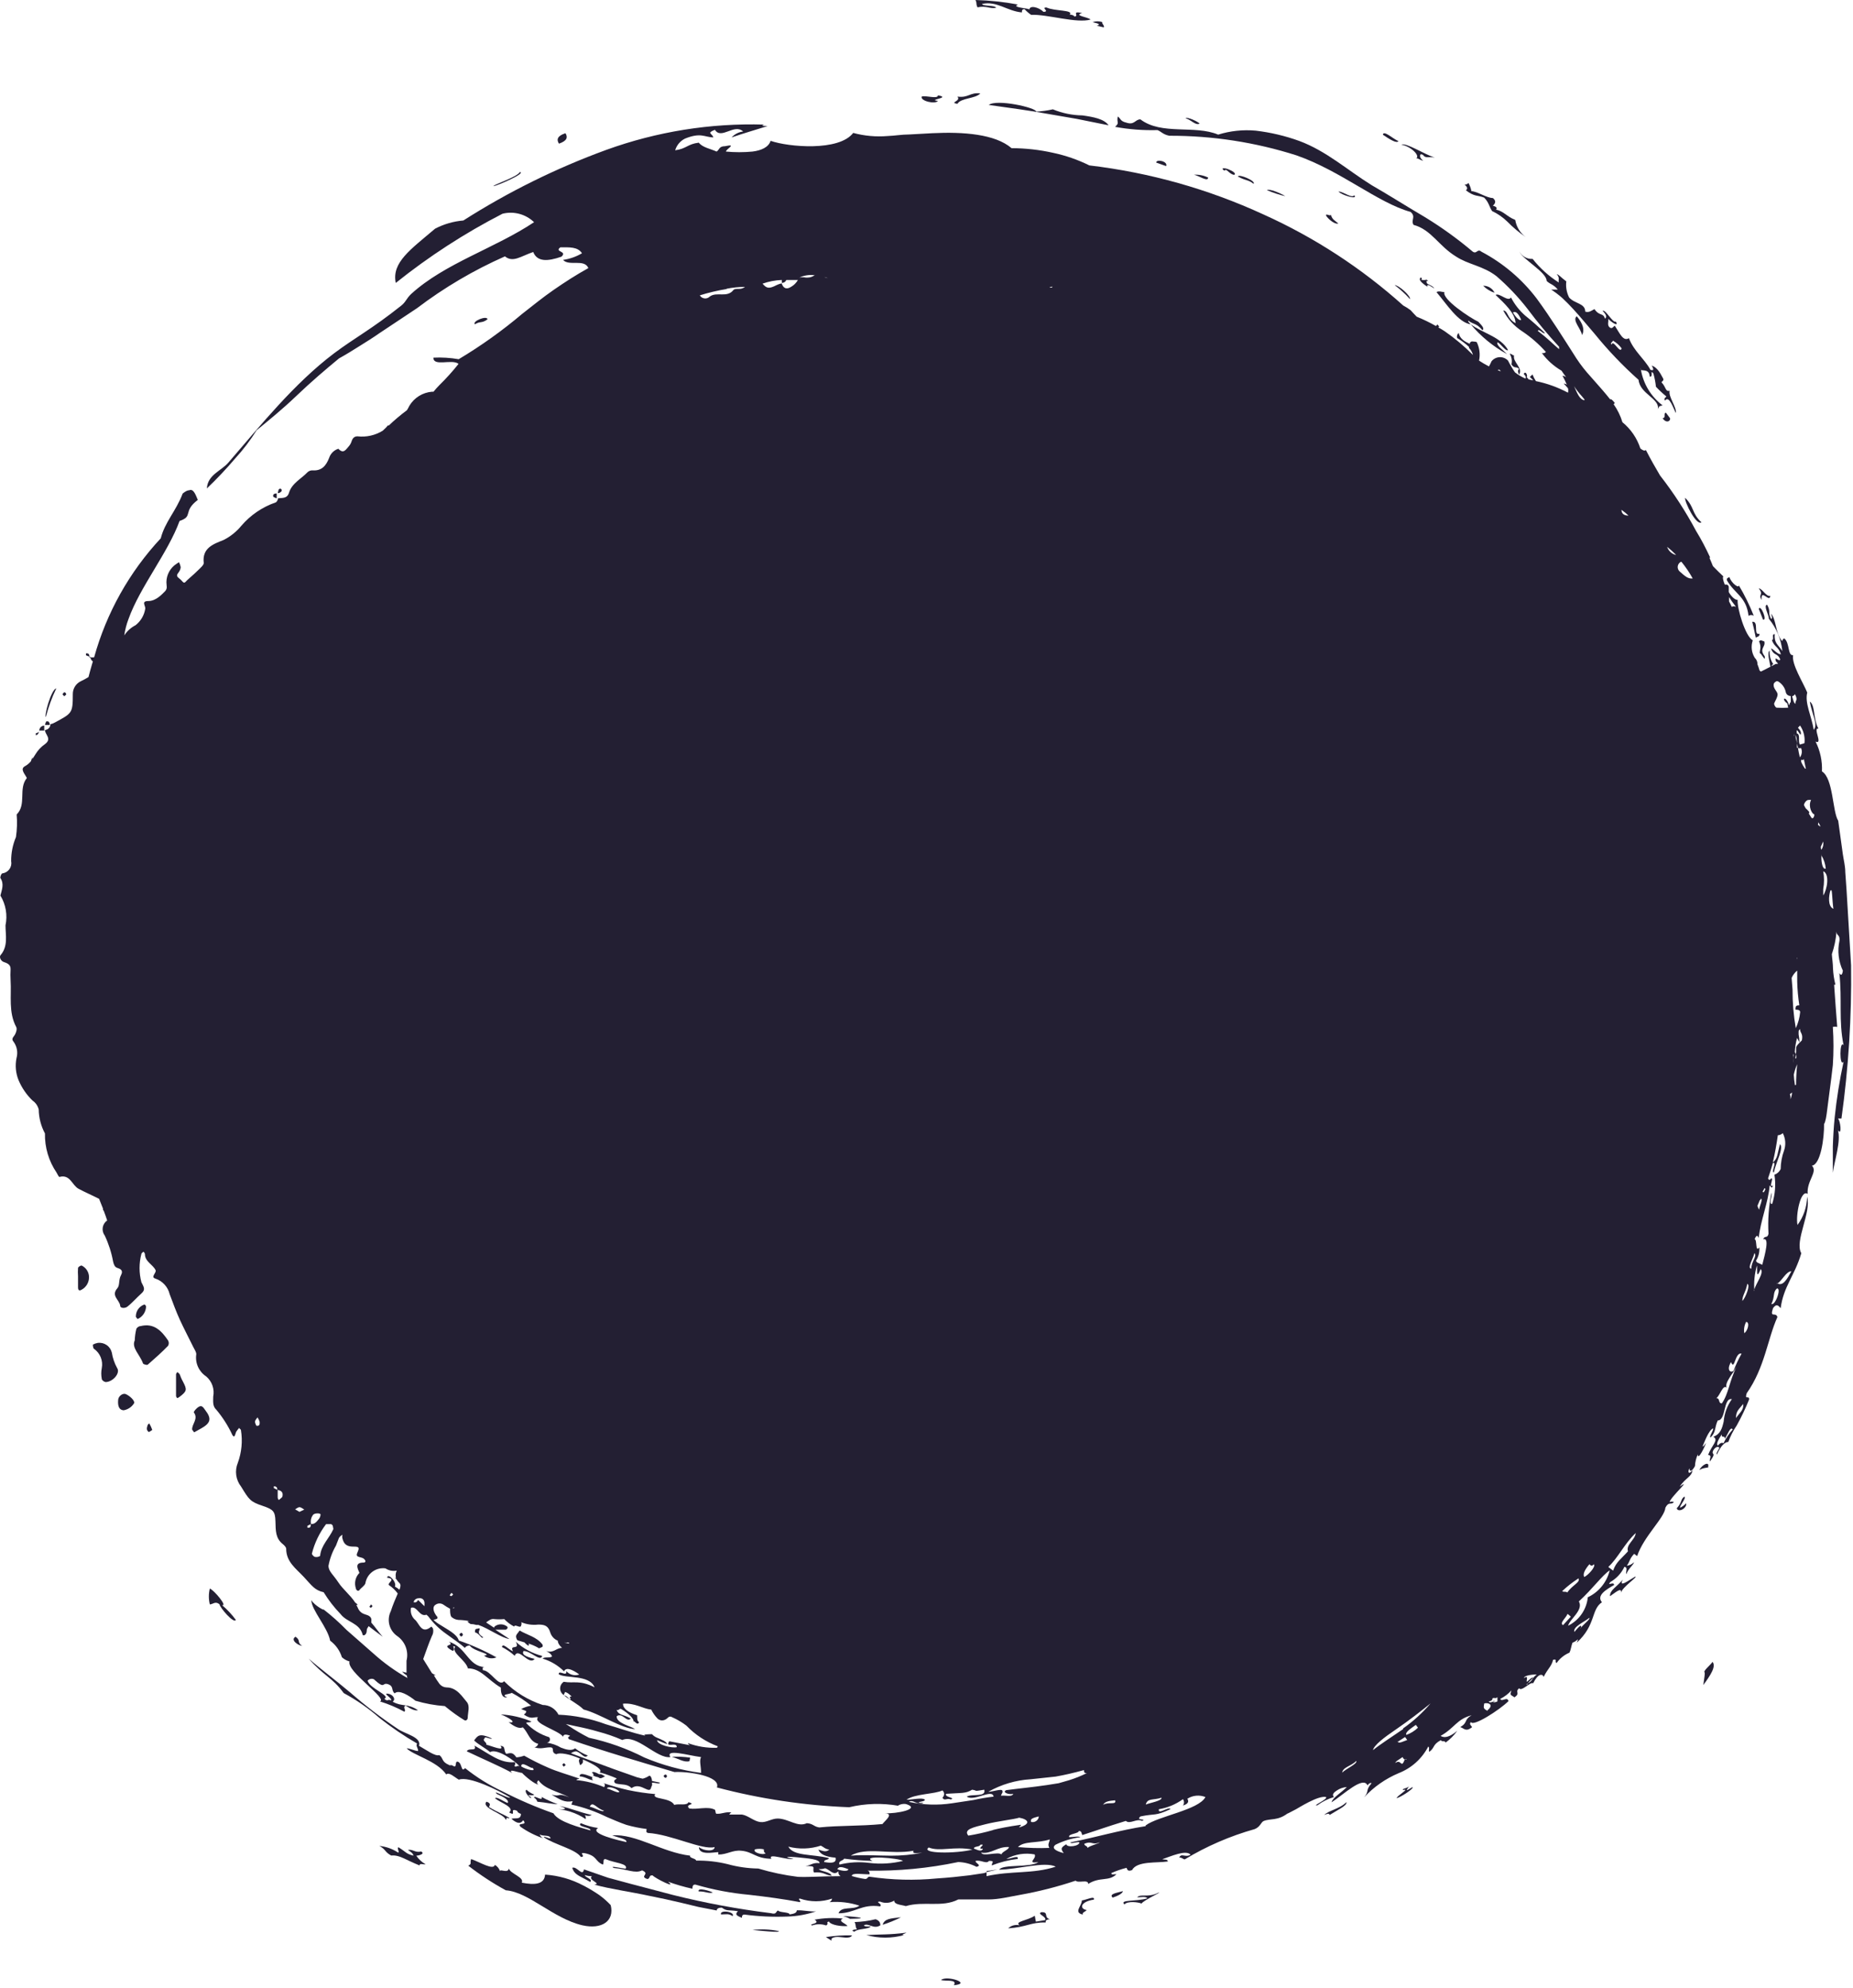 <svg width="453" height="486" viewBox="0 0 453 486" fill="none" xmlns="http://www.w3.org/2000/svg">
<g style="mix-blend-mode:multiply">
<path fill-rule="evenodd" clip-rule="evenodd" d="M34.357 324.176C33.942 324.176 33.424 324.556 33.32 324.901C33.1 325.807 32.973 326.732 32.94 327.664C32.11 329.494 34.184 331.117 34.945 333.258C34.945 333.499 35.947 333.776 36.12 333.603C37.814 332.118 39.577 330.564 41.098 328.976C41.207 328.78 41.264 328.561 41.264 328.337C41.264 328.113 41.207 327.893 41.098 327.698C39.508 325.35 37.641 323.347 34.357 324.176Z" fill="#231F33"/>
<path fill-rule="evenodd" clip-rule="evenodd" d="M27.34 330.668C27.166 329.911 26.714 329.247 26.074 328.806C25.435 328.365 24.653 328.179 23.883 328.285C23.471 328.36 23.075 328.5 22.707 328.699C22.707 328.699 22.707 329.494 22.949 329.701C23.695 330.218 24.274 330.941 24.618 331.78C24.962 332.62 25.054 333.54 24.885 334.431C24.713 335.309 24.713 336.212 24.885 337.09C24.885 337.401 25.473 337.815 25.819 337.85C27.547 337.85 29.517 335.675 28.619 334.397C27.982 333.236 27.55 331.974 27.34 330.668Z" fill="#231F33"/>
<path fill-rule="evenodd" clip-rule="evenodd" d="M50.155 344.687C49.809 344.238 49.429 343.444 48.668 343.858C47.908 344.273 47.285 345.17 47.389 345.274C48.565 346.862 46.871 348.106 46.974 349.487C46.974 349.487 47.251 349.832 47.458 350.143L49.014 349.28C51.537 347.898 51.814 346.828 50.155 344.687Z" fill="#231F33"/>
<path fill-rule="evenodd" clip-rule="evenodd" d="M19.942 309.362C19.7 309.362 19.147 309.673 19.078 309.949C19.026 310.627 19.026 311.308 19.078 311.986C19.078 312.884 19.078 313.816 19.078 314.714C19.078 315.612 19.562 315.508 19.907 315.301C20.526 314.978 21.032 314.475 21.36 313.858C21.687 313.242 21.819 312.541 21.739 311.848C21.674 311.316 21.475 310.809 21.161 310.374C20.847 309.939 20.427 309.591 19.942 309.362Z" fill="#231F33"/>
<path fill-rule="evenodd" clip-rule="evenodd" d="M132.635 402.561C132.693 402.393 132.693 402.211 132.635 402.043C131.183 400.109 128.936 399.729 127.035 398.59C126.62 399.211 126.24 399.522 126.17 399.902C126.101 400.282 126.378 400.972 126.585 401.007L128.21 401.49C128.485 401.818 128.812 402.098 129.178 402.319C129.215 402.284 129.245 402.241 129.266 402.193C129.287 402.146 129.297 402.095 129.297 402.043C129.297 401.991 129.287 401.94 129.266 401.893C129.245 401.845 129.215 401.802 129.178 401.767C130.005 402.032 130.804 402.379 131.563 402.803C131.701 403.113 132.254 402.734 132.635 402.561Z" fill="#231F33"/>
<path fill-rule="evenodd" clip-rule="evenodd" d="M30.727 340.785C30.001 340.509 28.999 341.269 28.895 342.132C28.722 343.789 29.172 344.687 30.209 344.756C30.742 344.666 31.25 344.462 31.697 344.158C32.145 343.854 32.521 343.457 32.801 342.995C32.974 342.408 31.764 341.234 30.727 340.785Z" fill="#231F33"/>
<path fill-rule="evenodd" clip-rule="evenodd" d="M43.898 335.882C43.898 335.882 43.587 335.605 43.448 335.467C43.31 335.329 43.034 335.813 43.034 335.985C43.034 337.746 43.034 339.438 43.034 341.234C43.044 341.347 43.081 341.455 43.141 341.551C43.201 341.647 43.282 341.728 43.379 341.787C43.379 341.787 43.76 341.579 43.932 341.441C45.73 340.06 45.764 339.715 44.693 337.677C44.347 337.09 44.14 336.469 43.898 335.882Z" fill="#231F33"/>
<path fill-rule="evenodd" clip-rule="evenodd" d="M35.705 319.411C35.705 319.203 35.429 318.893 35.29 318.893C34.663 319.108 34.122 319.52 33.748 320.068C33.374 320.615 33.188 321.269 33.216 321.931C33.216 321.931 33.493 322.277 33.631 322.449C34.228 322.189 34.74 321.766 35.107 321.229C35.474 320.691 35.681 320.061 35.705 319.411Z" fill="#231F33"/>
<path fill-rule="evenodd" clip-rule="evenodd" d="M36.085 348.416C35.913 348.969 35.671 349.59 36.397 350.074C36.689 349.928 36.967 349.754 37.226 349.556C37.034 349.005 36.791 348.473 36.5 347.967C36.5 347.967 36.154 348.14 36.085 348.416Z" fill="#231F33"/>
<path fill-rule="evenodd" clip-rule="evenodd" d="M146.739 434.709C147.153 434.709 147.534 434.398 147.914 434.226C147.534 434.053 147.153 433.708 146.773 433.708H146.427C145.805 433.328 144.906 432.948 144.699 433.328C145.045 433.535 145.183 433.777 145.01 434.053C145.404 434.248 145.823 434.387 146.255 434.467C146.4 434.577 146.564 434.659 146.739 434.709Z" fill="#231F33"/>
<path fill-rule="evenodd" clip-rule="evenodd" d="M68.338 119.511C68.096 119.511 68.026 120.064 67.923 120.409C67.819 120.754 68.649 120.409 68.822 120.064C68.994 119.718 68.649 119.304 68.338 119.511Z" fill="#231F33"/>
<path fill-rule="evenodd" clip-rule="evenodd" d="M66.817 121.445C66.817 121.445 67.3 121.721 67.646 121.825V120.616C67.162 120.651 66.609 120.754 66.817 121.445Z" fill="#231F33"/>
<path fill-rule="evenodd" clip-rule="evenodd" d="M21.014 159.74C21.014 159.74 21.014 160.154 21.014 160.189L21.878 160.534C21.809 160.085 21.774 159.602 21.014 159.74Z" fill="#231F33"/>
<path fill-rule="evenodd" clip-rule="evenodd" d="M21.878 160.534C21.878 160.534 21.878 160.534 21.878 160.776H22.085C22.085 160.776 22.085 160.776 22.085 160.603L21.878 160.534Z" fill="#231F33"/>
<path fill-rule="evenodd" clip-rule="evenodd" d="M15.725 170.203L16.209 169.754C15.967 169.063 15.621 169.063 15.275 169.754C15.241 169.754 15.552 170.03 15.725 170.203Z" fill="#231F33"/>
<path fill-rule="evenodd" clip-rule="evenodd" d="M11.369 176.349C11.196 176.349 11.127 176.867 10.989 177.212H12.199C12.095 176.764 12.06 176.211 11.369 176.349Z" fill="#231F33"/>
<path fill-rule="evenodd" clip-rule="evenodd" d="M9.571 178.594C9.542 178.707 9.542 178.826 9.571 178.939C9.571 178.939 9.571 178.663 9.571 178.594Z" fill="#231F33"/>
<path fill-rule="evenodd" clip-rule="evenodd" d="M10.816 177.385C10.495 177.385 10.187 177.513 9.96 177.739C9.733 177.966 9.606 178.273 9.606 178.594H10.816V177.385Z" fill="#231F33"/>
<path fill-rule="evenodd" clip-rule="evenodd" d="M9.571 178.939L8.742 179.284V179.699C9.26 179.699 9.329 179.284 9.571 178.939Z" fill="#231F33"/>
<path fill-rule="evenodd" clip-rule="evenodd" d="M90.669 393.03C90.669 393.03 91.014 392.789 91.049 392.651C91.084 392.512 90.807 392.374 90.703 392.202L90.288 392.823L90.669 393.03Z" fill="#231F33"/>
<path fill-rule="evenodd" clip-rule="evenodd" d="M112.309 399.556C112.516 400.074 112.827 400.178 113.069 399.833C113.311 399.487 113.069 399.522 113.069 399.384C113.069 399.246 112.792 399.142 112.689 399.177C112.526 399.261 112.393 399.394 112.309 399.556Z" fill="#231F33"/>
<path fill-rule="evenodd" clip-rule="evenodd" d="M137.474 431.429C137.474 431.429 137.682 431.739 137.82 431.877L138.304 431.463L137.889 431.014C137.889 431.014 137.474 431.256 137.474 431.429Z" fill="#231F33"/>
<path fill-rule="evenodd" clip-rule="evenodd" d="M163.089 434.191C163.089 434.191 162.813 433.742 162.744 433.777C162.087 433.984 162.087 434.329 162.744 434.64C162.709 434.675 162.951 434.467 163.089 434.191Z" fill="#231F33"/>
<path fill-rule="evenodd" clip-rule="evenodd" d="M386.746 81.907C387.438 80.767 387.058 79.179 385.467 77.314C384.257 78.247 386.539 80.388 386.746 81.907Z" fill="#231F33"/>
<path fill-rule="evenodd" clip-rule="evenodd" d="M229.288 24.655C226.522 24.379 232.745 23.93 229.288 23.308C229.288 24.275 226.488 23.308 225.347 23.584C224.828 24.655 228.665 25.587 229.288 24.655Z" fill="#231F33"/>
<path fill-rule="evenodd" clip-rule="evenodd" d="M138.235 32.562C136.23 33.219 136.022 34.116 136.645 35.118C138.65 34.427 138.857 33.564 138.235 32.562Z" fill="#231F33"/>
<path fill-rule="evenodd" clip-rule="evenodd" d="M257.392 26.727C256.051 27.029 254.686 27.213 253.313 27.279C253.313 26.312 243.599 24.137 241.732 25.656C246.814 26.381 251.446 26.968 256.113 27.832L263.303 29.075L271.012 30.629C269.94 29.075 267.313 28.591 264.617 28.212C262.136 28.179 259.684 27.675 257.392 26.727Z" fill="#231F33"/>
<path fill-rule="evenodd" clip-rule="evenodd" d="M239.658 22.825C237.031 22.549 236.858 23.965 234.058 23.619C235.061 24.724 231.915 25.07 234.058 25.38C234.922 23.895 238.483 24.172 239.658 22.825Z" fill="#231F33"/>
<path fill-rule="evenodd" clip-rule="evenodd" d="M11.231 175.209C11.838 172.829 12.683 170.515 13.754 168.303C13.201 168.303 12.371 170.064 11.784 171.929C11.196 173.794 10.989 175.486 11.231 175.209Z" fill="#231F33"/>
<path fill-rule="evenodd" clip-rule="evenodd" d="M116.111 79.283C117.321 78.454 117.839 79.11 119.188 78.04C119.015 77.038 115.316 78.558 116.111 79.283Z" fill="#231F33"/>
<path fill-rule="evenodd" clip-rule="evenodd" d="M268.143 6.285L269.836 6.699C270.078 6.181 269.318 5.905 269.491 5.421C268.721 5.139 267.875 5.139 267.105 5.421C268.834 5.801 269.041 6.009 268.143 6.285Z" fill="#231F33"/>
<path fill-rule="evenodd" clip-rule="evenodd" d="M282.661 39.745L285.081 40.608C285.599 39.434 282.661 38.813 282.661 39.745Z" fill="#231F33"/>
<path fill-rule="evenodd" clip-rule="evenodd" d="M293.274 30.215C292.962 29.8 290.232 28.453 289.817 28.937C291.13 29.179 292.237 30.767 293.274 30.215Z" fill="#231F33"/>
<path fill-rule="evenodd" clip-rule="evenodd" d="M295.348 43.405C294.275 42.881 293.084 42.643 291.891 42.715C293.032 42.922 295.348 44.579 295.348 43.405Z" fill="#231F33"/>
<path fill-rule="evenodd" clip-rule="evenodd" d="M301.708 42.749C302.331 42.404 301.259 41.748 300.256 41.368C299.254 40.988 298.286 41.057 299.323 41.714C299.945 41.057 300.395 42.542 301.708 42.749Z" fill="#231F33"/>
<path fill-rule="evenodd" clip-rule="evenodd" d="M302.642 43.164C304.681 44.269 305.165 43.889 306.444 44.925C307.17 44.269 302.711 42.404 302.642 43.164Z" fill="#231F33"/>
<path fill-rule="evenodd" clip-rule="evenodd" d="M327.185 54.628C326.148 53.765 325.768 53.73 325.353 52.522C325.146 52.867 324.42 52.28 324.178 52.522C323.936 52.763 326.079 55.008 327.185 54.628Z" fill="#231F33"/>
<path fill-rule="evenodd" clip-rule="evenodd" d="M341.877 34.496C340.632 34.013 338.212 31.7 338.074 32.943C339.526 33.91 341.427 35.187 341.877 34.496Z" fill="#231F33"/>
<path fill-rule="evenodd" clip-rule="evenodd" d="M340.943 69.683C342.306 70.712 343.568 71.868 344.711 73.136C344.884 72.342 342.05 69.787 340.943 69.683Z" fill="#231F33"/>
<path fill-rule="evenodd" clip-rule="evenodd" d="M362.583 69.856C363.37 70.641 364.328 71.232 365.383 71.582C365.135 71.054 364.738 70.609 364.24 70.303C363.743 69.996 363.167 69.841 362.583 69.856Z" fill="#231F33"/>
<path fill-rule="evenodd" clip-rule="evenodd" d="M368.425 86.569C367.388 85.498 365.625 84.324 366.144 83.668C366.939 84.152 368.183 85.982 368.667 85.567C366.87 82.356 362.652 81.527 359.541 79.283C362.024 82.242 365.037 84.712 368.425 86.569Z" fill="#231F33"/>
<path fill-rule="evenodd" clip-rule="evenodd" d="M406.45 102.246C407.384 103.593 408.421 102.937 408.282 102.246L407.245 100.865C406.554 101.141 407.384 102.108 406.45 102.246Z" fill="#231F33"/>
<path fill-rule="evenodd" clip-rule="evenodd" d="M415.957 127.695C413.502 125.416 414.263 123.932 411.947 121.687C411.808 122.723 414.678 128.559 415.957 127.695Z" fill="#231F33"/>
<path fill-rule="evenodd" clip-rule="evenodd" d="M427.468 150.555C427.653 150.417 427.877 150.343 428.107 150.343C428.338 150.343 428.562 150.417 428.747 150.555C427.723 147.948 426.486 145.43 425.048 143.027C425.256 143.959 423.354 142.716 422.767 141.059C422.49 141.266 421.971 141.335 422.213 141.922C424.184 145.271 426.915 145.858 427.468 150.555Z" fill="#231F33"/>
<path fill-rule="evenodd" clip-rule="evenodd" d="M429.957 148.828L430.994 151.452C432.135 151.901 430.475 147.654 429.957 148.828Z" fill="#231F33"/>
<path fill-rule="evenodd" clip-rule="evenodd" d="M429.231 155.872C429.576 155.63 430.302 155.63 430.095 154.905C428.539 155.423 430.095 151.763 428.367 152.005C428.712 153.386 428.816 153.835 429.231 155.872Z" fill="#231F33"/>
<path fill-rule="evenodd" clip-rule="evenodd" d="M411.808 365.854C410.806 366.442 411.29 367.236 409.907 368.721C410.287 369.86 412.431 368.721 412.223 367.477C411.798 367.932 411.295 368.306 410.737 368.582C410.564 368.03 412.258 366.338 411.808 365.854Z" fill="#231F33"/>
<path fill-rule="evenodd" clip-rule="evenodd" d="M325.042 443.687C327.185 442.341 329.363 441.374 329.156 440.545C327.6 442.168 324.696 442.617 323.728 443.687C324.351 443.411 324.973 443.169 325.042 443.687Z" fill="#231F33"/>
<path fill-rule="evenodd" clip-rule="evenodd" d="M272.014 463.888C273.293 463.439 274.33 462.955 274.538 462.299C273.086 462.714 271.012 462.955 272.014 463.888Z" fill="#231F33"/>
<path fill-rule="evenodd" clip-rule="evenodd" d="M221.579 472.451C217.327 473.004 215.218 472.831 211.796 473.038C214.816 473.874 218.006 473.874 221.026 473.038C219.989 472.969 221.268 472.727 221.579 472.451Z" fill="#231F33"/>
<path fill-rule="evenodd" clip-rule="evenodd" d="M215.771 470.518C217.319 470.037 218.822 469.424 220.265 468.688C217.638 468.998 216.29 468.998 215.771 470.518Z" fill="#231F33"/>
<path fill-rule="evenodd" clip-rule="evenodd" d="M211.208 470.656C212.349 470 213.559 471.726 215.218 470.656C215.218 469.931 214.873 469.447 214.043 469.171C212.365 469.571 210.651 469.803 208.927 469.862C209.411 470.932 208.927 470.587 209.48 471.657C208.547 471.657 207.924 471.968 208.892 472.21C209.618 471.415 212.349 471.692 212.902 470.897C212.245 470.967 211.278 471.001 211.208 470.656Z" fill="#231F33"/>
<path fill-rule="evenodd" clip-rule="evenodd" d="M201.91 473.522C204.779 475.318 201.91 473.902 204.26 473.522C205.608 473.349 207.717 474.178 208.305 473.108C206.165 473.068 204.026 473.207 201.91 473.522Z" fill="#231F33"/>
<path fill-rule="evenodd" clip-rule="evenodd" d="M183.969 471.795C185.904 471.968 190.882 472.52 190.364 472.071C188.261 471.635 186.101 471.542 183.969 471.795Z" fill="#231F33"/>
<path fill-rule="evenodd" clip-rule="evenodd" d="M176.26 467.997C177.677 467.997 178.092 467.721 179.094 468.411C179.82 467.341 175.88 466.754 176.26 467.997Z" fill="#231F33"/>
<path fill-rule="evenodd" clip-rule="evenodd" d="M170.798 462.368C172.734 462.368 173.149 462.955 174.255 462.644C173.806 462.334 170.452 461.263 170.798 462.368Z" fill="#231F33"/>
<path fill-rule="evenodd" clip-rule="evenodd" d="M164.23 429.461C165.717 429.84 167.203 430.911 168.551 430.531L168.724 429.668C167.237 429.45 165.731 429.381 164.23 429.461Z" fill="#231F33"/>
<path fill-rule="evenodd" clip-rule="evenodd" d="M141.692 434.226C143.455 434.433 144.215 435.296 145.148 435.158C144.768 435.158 144.63 434.744 144.837 434.433C143.42 433.915 141.726 433.121 141.692 434.226Z" fill="#231F33"/>
<path fill-rule="evenodd" clip-rule="evenodd" d="M130.561 439.44C130.754 439.544 130.924 439.687 131.061 439.859C131.198 440.031 131.298 440.229 131.356 440.441C133.741 440.649 134.536 440.994 136.333 441.028C134.971 440.556 133.653 439.967 132.393 439.267C132.842 440.545 130.561 438.715 130.561 439.44Z" fill="#231F33"/>
<path fill-rule="evenodd" clip-rule="evenodd" d="M122.714 402.63C123.844 403.198 124.891 403.918 125.825 404.771C126.793 402.526 129.282 407.291 130.699 405.53C129.627 405.254 127.242 404.702 128.003 403.597C129.8 403.597 132.047 406.324 132.566 404.805C130.162 404.196 127.943 403.011 126.101 401.352C127.242 403.562 124.442 401.801 125.41 403.666C124.511 403.389 122.852 401.456 122.714 402.63Z" fill="#231F33"/>
<path fill-rule="evenodd" clip-rule="evenodd" d="M72.244 400.109C70.93 400.869 72.762 402.181 73.868 402.354C72.486 401.422 73.626 401.042 72.244 400.109Z" fill="#231F33"/>
<path fill-rule="evenodd" clip-rule="evenodd" d="M54.268 392.374C55.755 392.823 52.333 388.714 51.295 388.334C50.983 389.604 50.983 390.931 51.295 392.201C52.056 392.201 52.644 391.304 53.681 392.201C53.681 392.892 57.138 397.001 57.656 396C56.676 394.66 55.539 393.443 54.268 392.374Z" fill="#231F33"/>
<path fill-rule="evenodd" clip-rule="evenodd" d="M241.179 457.396V457.638L243.841 457.016L241.179 457.396Z" fill="#231F33"/>
<path fill-rule="evenodd" clip-rule="evenodd" d="M452.53 236.018C452.15 229.734 451.769 223.553 451.424 217.613L451.113 213.193C451.113 211.743 450.732 210.293 450.525 208.877C450.145 206.045 449.764 203.318 449.384 200.624C447.967 198.483 448.209 190.265 445.409 188.573C445.522 186.051 444.986 183.543 443.853 181.287C445.755 182.116 443.093 177.834 444.545 178.11C443.231 175.727 443.784 172.343 442.436 171.515C443.093 174.968 444.476 177.04 443.404 178.421C442.851 174.968 441.157 171.86 441.814 169.305C440.811 166.818 437.942 162.398 438.357 160.154C437.009 160.361 437.562 157.15 436.214 156.079C435.661 156.079 435.833 157.15 435.419 156.39C434.036 154.525 434.243 151.487 432.964 150.002C433.172 150.658 433.379 151.28 432.964 151.28C432.135 149.76 432.964 149.518 431.996 147.826C431.028 148.034 432.446 150.313 432.446 151.28C434.281 153.531 435.422 156.266 435.73 159.153C434.589 157.495 433.69 157.184 433.863 155.009C432.964 155.009 433.863 156.287 433.172 156.494C433.828 158.255 434.727 157.979 435.384 159.947C434.52 159.947 433.759 158.842 432.964 158.497C433.586 160.43 434.554 159.498 435.211 161.224C434.9 161.95 433.725 160.016 434.14 161.673C434.365 161.83 434.545 162.045 434.658 162.295H434.14L433.068 162.847C433.093 162.734 433.148 162.63 433.227 162.545C433.306 162.46 433.406 162.398 433.517 162.364C432.849 161.406 432.532 160.248 432.619 159.084C431.927 159.394 432.619 161.742 432.826 162.986L430.51 164.16C430.379 164.104 430.262 164.021 430.164 163.918C430.017 163.403 429.844 162.896 429.646 162.398C429.656 162.102 429.603 161.807 429.49 161.533C429.377 161.259 429.206 161.012 428.989 160.81C428.592 160.178 428.342 159.465 428.258 158.724C428.175 157.983 428.259 157.233 428.505 156.528C426.673 155.63 424.599 148.552 424.806 146.652C424.115 146.652 423.32 145.893 422.628 144.753C422.628 144.339 422.628 143.959 422.628 143.545C422.628 143.13 422.283 142.785 421.66 142.923C421.246 141.922 421.073 141.058 421.315 140.92C420.485 140.126 419.621 139.297 418.757 138.4C418.48 137.709 418.204 137.018 417.892 136.328H418.1C417.028 134.014 415.922 131.873 414.643 129.801C412.1 125.033 409.151 120.493 405.828 116.231C404.687 114.297 403.512 112.26 402.371 110.015C401.991 110.326 401.507 110.015 401.023 109.635C400.206 107.119 398.682 104.889 396.633 103.213C396.16 101.645 395.436 100.164 394.49 98.827L394.766 98.516C394.109 97.653 393.833 97.515 393.626 97.619L392.761 96.548C391.517 95.029 390.134 93.544 388.855 92.059C387.587 90.68 386.431 89.202 385.398 87.639C382.287 82.77 379.176 77.763 375.685 72.998C372.072 68.236 367.458 64.323 362.168 61.534C361.131 60.671 361.062 62.19 360.06 61.534C356.376 58.418 352.458 55.59 348.341 53.074C343.916 50.484 339.492 47.652 335.274 45.235C329.398 41.575 324.247 36.913 317.644 34.462C314.204 33.215 310.632 32.369 306.997 31.941C303.898 31.657 300.774 31.986 297.802 32.908C292.064 30.491 283.975 33.115 278.79 29.178C277.476 29.178 277.372 30.663 275.333 29.973C273.812 29.627 273.985 28.937 273.259 28.488C272.913 30.076 273.812 29.904 272.602 31.009C276.021 31.634 279.497 31.9 282.972 31.803C283.975 32.217 284.251 32.839 285.841 33.184C296.399 33.158 306.895 34.778 316.953 37.984C327.842 41.782 336.83 49.586 344.815 51.796C346.267 52.97 344.815 53.833 345.576 54.973C349.931 56.147 351.694 60.118 355.946 62.708C358.919 64.676 362.583 64.987 365.833 67.508C368.625 69.922 371.172 72.605 373.438 75.519C375.841 78.738 378.414 81.827 381.146 84.773V85.36C379.591 84.048 378.45 82.805 375.926 80.871C376.307 80.25 377.24 81.769 377.69 81.424C376.151 79.915 374.535 78.485 372.85 77.142C371.433 75.895 370.261 74.397 369.393 72.722C368.633 73.896 366.593 71.513 365.625 72.1C367.768 74.138 370.499 76.658 370.499 79.006C368.391 77.867 368.736 75.968 367.492 75.899C368.577 77.978 370.185 79.739 372.159 81.009C374.29 82.438 376.23 84.132 377.931 86.051C377.8 86.175 377.638 86.263 377.462 86.305C377.287 86.347 377.103 86.343 376.929 86.293C378.217 88.045 379.853 89.514 381.734 90.609C382.08 91.161 382.495 91.679 382.875 92.197C382.61 92.007 382.3 91.888 381.976 91.852C382.375 92.568 382.733 93.305 383.048 94.062C382.836 93.88 382.566 93.782 382.287 93.786C382.679 94.177 383.025 94.557 383.324 94.925C383.411 95.277 383.411 95.644 383.324 95.996C380.857 94.682 378.215 93.728 375.477 93.164C375.147 92.652 374.869 92.109 374.647 91.541L373.991 92.163C374.293 92.412 374.571 92.69 374.82 92.992L373.714 92.75L373.23 92.197C373.541 91.886 372.954 90.471 372.504 91.438C373.023 91.921 373.126 92.266 372.919 92.543C372.005 92.147 371.145 91.637 370.361 91.023C369.728 90.11 369.162 89.152 368.667 88.157C368.405 87.876 368.085 87.654 367.729 87.509C367.373 87.363 366.99 87.296 366.605 87.312C366.221 87.329 365.844 87.428 365.502 87.604C365.16 87.779 364.86 88.027 364.623 88.33C364.443 88.758 364.235 89.173 364 89.573C363.169 89.145 362.361 88.673 361.581 88.157C361.901 86.667 361.718 85.113 361.062 83.737C361.062 83.496 360.267 83.496 359.852 83.461C359.742 83.48 359.639 83.525 359.549 83.59C359.459 83.656 359.385 83.742 359.334 83.841V84.048C358.124 83.53 356.879 82.839 356.603 81.389C356.424 81.536 356.292 81.732 356.225 81.953C356.157 82.174 356.156 82.411 356.223 82.632C357.263 83.255 358.236 83.984 359.126 84.808C359.126 84.808 359.126 85.015 359.126 85.049C359.591 85.533 359.924 86.127 360.094 86.776C357.973 84.634 355.658 82.692 353.181 80.975C352.651 80.629 352.132 80.319 351.625 80.042L351.832 79.835L351.418 79.317L351.037 79.697C349.523 78.833 347.953 78.071 346.336 77.418C345.783 76.831 345.264 76.313 344.85 75.83C344.282 75.402 343.681 75.021 343.052 74.69C332.872 65.552 321.34 58.039 308.864 52.418C295.397 46.218 281.036 42.174 266.31 40.435C263.502 39.044 260.528 38.011 257.461 37.362C254.125 36.612 250.717 36.23 247.298 36.223C243.288 32.77 235.51 32.183 227.905 32.562L222.27 32.873C220.438 32.873 218.813 33.184 216.981 33.253C214.158 33.489 211.316 33.232 208.581 32.493C205.124 37.051 192.714 35.947 188.393 34.427C187.875 36.016 186.112 36.775 183.969 37.051C181.807 37.257 179.631 37.257 177.47 37.051C177.47 36.43 180.339 35.083 177.228 35.739C175.741 35.739 175.88 36.637 175.188 37.051C173.667 36.361 171.731 36.05 170.833 34.876C168.033 35.221 167.86 36.361 165.06 36.741C165.241 36.121 165.549 35.545 165.966 35.052C166.383 34.558 166.898 34.157 167.48 33.875C171.351 32.321 172.215 33.529 174.393 33.598C174.082 32.562 172.665 32.562 174.773 31.734C176.329 34.22 179.509 30.111 181.687 32.148C180.598 32.273 179.59 32.788 178.853 33.598C181.687 32.597 185.144 31.63 187.667 30.801C186.872 30.801 185.697 30.801 186.838 30.456C173.692 30.062 160.59 32.159 148.225 36.637C135.982 41.107 124.263 46.896 113.276 53.903C110.861 54.102 108.51 54.783 106.363 55.905C100.348 61.016 95.716 64.158 96.753 69.165C104.865 62.668 113.608 57 122.852 52.245C124.207 51.908 125.626 51.922 126.975 52.284C128.323 52.647 129.557 53.346 130.561 54.317C120.985 60.705 108.783 64.331 100.521 71.859C99.345 72.963 99.207 73.861 98.032 74.759C90.876 80.457 86.693 82.598 81.681 86.362C71.933 93.717 63.74 103.938 55.824 113.088C54.096 115.126 50.777 116.024 50.569 119.408C52.999 117.088 55.307 114.645 57.483 112.087C59.443 109.951 61.202 107.639 62.737 105.181C65.434 102.971 69.064 100.036 72.52 96.721C75.977 93.406 79.745 90.194 82.891 87.605C84.723 86.603 86.348 85.567 88.007 84.531C89.666 83.496 91.222 82.529 92.743 81.458L101.938 75.346C108.586 70.299 115.803 66.046 123.439 62.673C125.41 64.262 127.242 62.673 130.353 61.603C131.321 64.02 133.81 63.951 137.267 62.742C138.788 61.327 135.4 61.637 136.99 60.463C139.168 60.463 141.242 60.291 142.279 61.914C140.856 62.752 139.283 63.304 137.647 63.537C139.099 65.16 142.867 63.191 143.835 65.539C140.827 67.197 138.062 68.993 135.366 70.857C132.669 72.722 130.18 74.759 127.657 76.727C122.794 80.839 117.603 84.546 112.136 87.812C110.094 87.456 108.018 87.328 105.948 87.432C105.948 89.711 110.511 87.674 112.101 88.951C110.655 90.773 109.097 92.503 107.434 94.131C106.923 94.647 106.438 95.189 105.983 95.754H105.637C104.5 95.842 103.401 96.202 102.433 96.803C101.464 97.404 100.655 98.228 100.071 99.207C99.896 99.575 99.7 99.932 99.484 100.277C97.936 101.431 96.458 102.677 95.059 104.007H94.817L94.368 104.525L93.573 105.284C91.725 106.428 89.544 106.915 87.385 106.666C86.624 106.666 86.209 107.115 85.967 107.84C85.838 108.268 85.627 108.666 85.345 109.014C84.619 109.773 84.032 111.12 82.718 109.704C82.195 109.868 81.718 110.154 81.328 110.539C80.937 110.923 80.643 111.394 80.471 111.914C79.745 113.779 78.708 115.126 76.461 114.988C76.237 114.971 76.011 114.998 75.797 115.07C75.584 115.141 75.386 115.254 75.217 115.402C73.661 117.059 71.38 118.095 70.654 120.443C70.204 121.963 68.96 121.652 67.957 121.825C67.957 122.205 67.646 122.757 67.37 122.826C64.125 123.952 61.238 125.918 59.004 128.524C57.826 129.955 56.367 131.13 54.718 131.977C52.263 132.978 49.36 133.876 49.809 137.64C49.809 138.123 49.083 138.745 48.599 139.228C48.115 139.712 46.94 140.817 46.041 141.576C45.142 142.336 45.177 142.854 44.451 141.991C43.725 141.127 42.722 141.058 43.69 139.884C43.97 139.526 44.139 139.094 44.174 138.641C44.094 138.221 43.954 137.814 43.76 137.433L43.172 137.813C42.411 138.298 41.785 138.967 41.35 139.757C40.915 140.547 40.686 141.434 40.683 142.336C40.683 143.234 41.029 143.855 40.303 144.581C39.577 145.306 38.125 146.929 36.258 146.929C34.392 146.929 35.67 148.137 35.498 148.862C35.24 150.434 34.401 151.851 33.147 152.833C32.024 153.407 31.07 154.264 30.382 155.32C30.578 153.95 30.926 152.607 31.419 151.314C34.219 143.476 41.098 135.085 43.898 127.35C47.355 126.21 44.589 125.071 48.357 122.205C47.908 121.203 47.355 119.338 46.248 119.856C45.73 119.856 45.211 120.202 44.658 120.651C42.999 125.002 40.337 127.557 39.3 131.597C31.614 139.842 26.029 149.815 23.018 160.672C22.721 160.724 22.417 160.724 22.12 160.672C22.122 160.875 22.178 161.075 22.281 161.25C22.384 161.426 22.531 161.572 22.707 161.673L22.5 162.364C22.189 163.4 21.912 164.436 21.636 165.506C21.048 165.881 20.436 166.215 19.804 166.508C19.193 166.79 18.678 167.244 18.322 167.815C17.965 168.385 17.784 169.047 17.799 169.719C17.799 174.346 17.626 174.346 13.409 176.625C13.076 176.819 12.714 176.959 12.337 177.04C12.329 177.401 12.187 177.746 11.937 178.008C11.688 178.27 11.35 178.43 10.989 178.455C10.989 179.56 12.786 180.596 10.989 181.908C10.035 182.573 9.234 183.432 8.638 184.429C8.405 184.822 8.151 185.202 7.878 185.569C7.897 185.42 7.897 185.269 7.878 185.12L7.566 186.087C7.162 186.576 6.67 186.986 6.115 187.295C4.801 187.986 6.115 189.229 6.564 190.196C4.421 192.786 6.564 196.619 4.075 199.105C4.226 200.947 4.168 202.8 3.902 204.63C3.113 206.486 2.713 208.484 2.727 210.5C2.796 210.839 2.795 211.189 2.723 211.527C2.652 211.866 2.511 212.186 2.31 212.468C2.109 212.75 1.852 212.987 1.555 213.165C1.258 213.344 0.927 213.459 0.584 213.504C0.307 213.504 -0.004 214.436 0.1 214.644C1.068 216.094 0.445 217.51 0.1 218.926C1.426 221.108 1.871 223.713 1.344 226.212C1.344 228.629 2.036 231.288 0.134 233.498C-0.211 233.912 0.134 234.879 0.895 235.155C1.655 235.431 2.623 235.708 2.589 236.916C2.536 237.836 2.536 238.758 2.589 239.679C2.831 243.511 2.036 247.448 3.971 251.074C4.213 251.523 3.971 252.386 3.626 252.973C3.28 253.56 2.658 253.94 3.349 254.7C3.749 255.263 4.019 255.909 4.139 256.59C4.258 257.271 4.225 257.97 4.041 258.636C3.668 260.44 3.836 262.314 4.524 264.023C5.319 265.922 6.495 267.638 7.981 269.064C8.73 269.58 9.26 270.356 9.468 271.24C9.501 273.278 10.023 275.279 10.989 277.075C10.921 280.48 11.912 283.822 13.823 286.641C14.031 287.055 14.411 287.746 14.515 287.711C17.177 286.986 17.591 289.748 19.216 290.612C20.841 291.475 22.673 292.269 24.228 293.063L25.162 295.411C25.162 295.653 25.162 295.826 25.369 295.998C25.68 296.758 25.922 297.552 26.199 298.347C25.911 298.546 25.667 298.801 25.481 299.097C25.294 299.393 25.17 299.723 25.115 300.069C25.06 300.414 25.076 300.767 25.161 301.106C25.247 301.445 25.399 301.763 25.611 302.041C26.564 304.062 27.249 306.198 27.651 308.395C27.823 309.12 28.031 309.742 28.688 309.949C29.345 310.156 30.243 310.501 29.587 311.71C28.93 312.919 29.345 314.162 28.688 314.921C27.063 316.751 29.206 317.753 29.379 319.169C29.379 319.894 30.624 319.825 31.108 319.445C32.387 318.443 33.424 317.2 34.564 316.199C35.705 315.198 35.083 314.541 34.564 313.436C33.97 311.173 33.97 308.794 34.564 306.53C34.564 306.358 34.841 306.22 34.979 306.047C35.117 305.874 35.429 306.392 35.429 306.565C35.429 308.395 37.33 309.086 38.021 310.467C38.367 311.123 36.673 312.193 38.021 312.573C38.871 312.863 39.634 313.364 40.239 314.028C40.843 314.692 41.27 315.499 41.478 316.372C42.273 318.478 43.034 320.584 43.967 322.622C44.9 324.659 46.145 327.042 47.251 329.286C47.528 329.873 48.046 330.564 47.977 331.116C47.831 332.146 47.982 333.195 48.41 334.143C48.839 335.09 49.527 335.897 50.397 336.469C51.1 337.062 51.632 337.833 51.936 338.702C52.24 339.57 52.305 340.504 52.125 341.407C52.125 342.511 51.918 343.755 52.886 344.618C54.469 346.506 55.794 348.597 56.826 350.833C57.414 351.731 57.518 350.419 57.76 349.97C57.982 349.645 58.225 349.333 58.486 349.038C58.486 349.245 58.901 349.418 58.901 349.59C59.338 352.282 59.076 355.04 58.14 357.601C57.745 358.552 57.611 359.59 57.751 360.61C57.891 361.629 58.299 362.593 58.935 363.403C60.905 366.614 61.147 367.097 64.258 368.133C66.817 368.997 67.266 369.48 67.335 371.863C67.404 374.245 67.335 376.041 69.167 377.491C69.513 377.768 69.962 378.251 69.962 378.596C69.962 381.808 72.347 383.431 74.283 385.502C76.219 387.574 76.91 388.748 79.123 389.232C80.306 391.161 81.697 392.956 83.271 394.584C84.792 396.587 87.869 396.725 88.629 399.522C88.629 399.936 89.286 399.833 89.528 399.246C89.77 398.659 89.528 398.348 89.874 397.934L90.116 397.519C91.222 398.382 92.397 399.246 93.573 400.109C92.743 399.246 91.775 397.795 90.772 396.656C90.781 396.564 90.781 396.472 90.772 396.38C90.98 395.24 90.15 394.895 89.182 394.619C88.853 394.526 88.546 394.368 88.278 394.154C88.011 393.941 87.79 393.676 87.627 393.375C87.475 393.02 87.302 392.674 87.108 392.34H87.489C87.3 392.112 87.079 391.914 86.832 391.752C85.656 389.922 83.859 388.576 82.683 386.78C81.508 384.984 80.333 384.156 80.298 382.809C80.615 381.058 81.235 379.375 82.13 377.837L82.856 375.972C82.968 375.769 83.121 375.593 83.306 375.454C84.066 374.936 83.513 375.212 83.686 375.972C84.066 377.698 84.999 378.113 86.59 378.078C88.18 378.044 87.661 378.769 87.281 379.77C86.901 380.772 88.353 380.564 88.906 381.013C89.459 381.462 89.493 381.946 88.906 381.98C86.693 381.98 87.35 383.292 87.869 384.501C87.385 384.991 87.047 385.606 86.895 386.277C86.742 386.948 86.78 387.649 87.004 388.299C87.004 388.507 87.212 388.783 87.419 388.852C87.627 388.921 87.8 388.852 87.972 388.576C88.145 388.299 89.148 387.643 89.321 387.056C89.5 385.928 90.113 384.913 91.03 384.23C91.947 383.546 93.095 383.247 94.229 383.396C95.042 383.938 96.036 384.136 96.995 383.949C96.7 384.525 96.638 385.193 96.822 385.813L96.476 385.606L96.926 386.089C97.122 386.423 97.367 386.725 97.651 386.987C98.032 387.298 97.928 387.989 97.651 388.61C97.308 388.322 96.938 388.067 96.545 387.851C97.098 386.711 94.748 384.397 94.644 385.675C96.995 385.986 94.644 386.953 95.059 387.471C95.9 388.03 96.636 388.731 97.237 389.543C96.615 390.958 96.027 392.374 95.543 393.859C95.029 394.89 94.904 396.071 95.189 397.187C95.475 398.302 96.152 399.278 97.098 399.936C98.05 400.591 98.778 401.521 99.186 402.601C99.594 403.681 99.662 404.86 99.38 405.979C99.38 406.635 99.38 407.36 99.38 408.051C99.363 408.339 99.363 408.627 99.38 408.914L98.274 408.638C98.639 409.005 99.045 409.329 99.484 409.605C99.484 409.812 99.484 410.019 99.656 410.227C96.654 408.54 93.848 406.524 91.291 404.218L84.723 398.451C82.93 396.618 81.013 394.911 78.985 393.341C79.676 393.962 76.876 392.512 76.115 391.165C76.115 393.548 80.091 397.795 80.713 401.076C82.074 402.084 83.079 403.499 83.582 405.116C84.111 405.607 84.752 405.963 85.449 406.152C84.619 408.569 94.921 415.268 92.881 415.924C94.954 416.561 96.958 417.406 98.861 418.445C99.38 417.961 98.343 417.409 99.138 416.925C100.417 417.789 101.489 418.272 102.18 418.065C99.484 416.304 98.377 417.305 95.992 415.993C96.891 415.372 95.992 414.129 94.748 414.025C93.503 413.921 96.096 415.233 95.543 415.682C94.852 415.233 94.817 416.097 93.953 415.268C95.716 414.577 90.288 412.747 89.874 410.848C90.057 410.636 90.304 410.488 90.577 410.425C90.851 410.363 91.138 410.39 91.395 410.503C94.264 413.127 93.331 411.193 94.852 411.711C96.373 412.229 95.543 413.162 96.476 413.956C97.513 412.954 99.933 414.439 101.558 415.751C103.9 416.449 106.311 416.889 108.748 417.064L109.128 417.374C110.508 418.507 111.964 419.545 113.484 420.482C113.83 420.724 114.313 420.482 114.348 419.93C114.348 418.583 115.005 417.029 114.037 415.959C113.069 414.888 111.721 412.506 109.197 412.506C108.867 412.499 108.541 412.421 108.243 412.278C107.945 412.135 107.681 411.93 107.469 411.677C106.95 410.986 106.501 410.261 106.052 409.536H106.536C106.209 409.393 105.896 409.22 105.602 409.018C104.876 407.878 104.185 406.739 103.459 405.565C104.15 403.7 104.773 401.801 105.568 399.971C105.737 399.688 105.849 399.375 105.897 399.049C105.944 398.723 105.926 398.391 105.844 398.072C105.844 398.072 105.464 397.623 105.464 397.623C102.975 399.695 102.526 396.759 101.35 395.862C100.977 395.502 100.701 395.054 100.55 394.558C100.398 394.063 100.377 393.537 100.486 393.03C101.973 392.512 102.56 395.378 104.254 394.722L104.703 395.137C105.928 396.789 107.411 398.235 109.094 399.418C110.995 400.8 112.792 402.008 113.657 402.871C113.657 402.561 114.521 402.146 114.867 402.284C115.8 403.735 120.743 404.391 118.323 404.736C118.746 405.072 119.252 405.287 119.787 405.36C120.323 405.433 120.868 405.361 121.365 405.15C118.427 403.513 115.35 402.138 112.17 401.041C111.686 399.418 109.405 398.382 107.676 397.243C107.065 396.896 106.496 396.479 105.983 396C106.292 395.927 106.593 395.823 106.881 395.689C106.881 395.689 107.054 395.344 106.881 395.206C106.708 395.067 106.328 394.48 106.155 394.066C105.983 393.652 105.741 392.685 106.501 392.27C106.78 392.076 107.112 391.971 107.452 391.971C107.792 391.971 108.124 392.076 108.402 392.27C108.923 392.637 109.466 392.971 110.027 393.272C110.027 393.928 110.027 394.757 110.338 395.24C110.812 395.681 111.421 395.949 112.067 396C112.996 396.016 113.922 396.12 114.832 396.311C114.417 396.311 113.899 396.311 115.039 397.001C115.496 397.005 115.951 397.075 116.388 397.208C116.559 397.244 116.735 397.244 116.906 397.208C119.533 398.106 122.575 400.42 124.546 400.661L121.089 398.382H123.647C123.751 398.347 123.846 398.287 123.923 398.21C124.001 398.132 124.06 398.037 124.096 397.934C124.096 397.934 124.096 397.623 123.889 397.554C123.468 397.245 122.959 397.079 122.437 397.079C121.915 397.079 121.406 397.245 120.985 397.554C120.877 397.641 120.804 397.763 120.778 397.899L118.842 396.621C119.464 396.172 120.052 395.655 120.812 395.793C121.628 395.879 122.451 395.879 123.267 395.793C123.97 396.528 124.787 397.146 125.686 397.623C125.928 396.863 127.311 398.313 127.415 397.277C127.472 397.165 127.503 397.041 127.503 396.915C127.503 396.789 127.472 396.664 127.415 396.552C128.724 397.102 130.153 397.305 131.563 397.139C133.049 397.139 134.017 397.347 134.536 399.108C134.677 399.551 134.914 399.957 135.231 400.297C135.548 400.638 135.936 400.904 136.368 401.076C136.368 401.594 136.714 402.25 137.405 402.837C135.919 402.837 135.366 404.218 133.533 403.597C134.294 404.011 134.847 404.425 134.951 404.943C134.363 405.392 133.084 404.943 132.669 405.461C134.639 406.052 136.432 407.119 137.889 408.569C138.511 407.119 140.931 408.845 141.622 409.329C141.071 409.533 140.471 409.563 139.902 409.414C139.333 409.266 138.823 408.947 138.442 408.5C138.684 410.088 136.61 408.086 136.575 409.26C138.166 410.399 144.042 409.26 145.356 412.471C141.622 410.606 140.378 411.573 137.82 411.124C137.549 411.3 137.326 411.54 137.172 411.824C137.017 412.107 136.937 412.425 136.937 412.747C136.937 413.07 137.017 413.387 137.172 413.671C137.326 413.954 137.549 414.195 137.82 414.37L138.131 413.611C139.099 413.921 139.203 414.301 139.756 414.681C139.41 414.681 139.03 414.923 139.548 415.233C139.168 415.855 138.961 414.612 137.889 414.439C139.203 415.544 141.346 416.58 142.659 417.892C146.669 418.928 151.958 422.589 155.277 422.692C153.998 421.863 150.714 421.276 150.748 419.55C152.166 418.514 153.203 421.207 154.205 420.102C152.339 419.032 151.267 419.377 150.748 417.996C151.336 418.203 151.302 417.651 151.82 417.754C153.514 418.756 155.277 420.275 154.793 421C154.793 420.068 155.865 422.14 156.21 421C155.623 420.551 155.83 419.895 155.761 419.308C153.514 418.583 152.304 417.685 152.304 416.477C155.208 416.235 157.144 417.72 159.218 417.927C159.611 418.744 160.137 419.491 160.773 420.137C161.028 420.368 161.349 420.512 161.69 420.55C162.032 420.587 162.376 420.515 162.675 420.344C163.228 420.137 163.504 419.274 164.334 419.792C165.563 420.331 166.724 421.015 167.791 421.829C169.946 424.078 172.581 425.813 175.499 426.905C175.41 427.007 175.34 427.124 175.292 427.25C172.866 427.343 170.446 426.955 168.171 426.111C168.171 426.352 168.482 426.456 168.655 426.629L163.608 425.662C162.433 427.457 165.544 425.662 165.44 427.112C164.334 427.388 160.704 426.594 160.635 425.386C161.465 425.731 162.329 426.111 163.124 426.352C162.882 425.696 161.81 425.317 160.808 424.868C160.265 424.679 159.778 424.359 159.391 423.935C159.079 423.935 156.729 423.935 157.8 424.315C154.344 423.555 151.163 422.381 148.052 421.484C144.362 420.11 140.476 419.329 136.541 419.17C136.178 418.455 135.624 417.854 134.941 417.434C134.258 417.013 133.472 416.79 132.669 416.787C129.108 415.626 125.874 413.638 123.232 410.986C121.918 412.54 119.983 408.327 118.047 408.293C118.047 407.844 117.77 407.568 118.462 407.533C114.348 407.257 114.106 402.733 109.75 401.318C111.41 402.561 107.4 401.732 110.649 403.562C111.583 403.32 110.165 401.974 111.271 402.561C110.234 404.011 113.864 405.772 114.383 407.844C117.563 407.844 119.118 410.572 122.437 412.54C122.437 413.231 122.437 415.199 123.993 414.923C122.126 414.163 124.822 414.163 125.099 413.818C126.779 414.703 128.366 415.756 129.835 416.96C128.988 417.1 128.17 417.38 127.415 417.789L128.625 418.272C128.625 418.583 128.625 418.721 128.072 419.135C129.973 420.448 130.457 419.653 131.528 419.792C130.111 421.276 136.437 422.934 137.682 424.557C137.682 423.935 138.373 423.901 139.375 424.315C139.064 424.626 138.65 424.557 139.064 425.144C148.156 428.286 156.556 430.703 164.887 433.19C167.963 432.982 176.329 434.122 175.257 436.953C185.832 439.749 196.683 441.37 207.613 441.788C211.569 440.85 215.675 440.732 219.678 441.442C219.159 441.442 220.715 440.717 221.648 441.063C225.105 442.237 219.194 443.411 216.186 443.273C218.813 443.273 216.186 445.206 215.737 445.897C209.999 446.449 205.366 446.208 200.285 446.726C198.971 446.553 198.798 445.793 197.243 445.69C194.996 446.76 192.784 444.585 190.122 444.55C188.601 444.55 187.391 445.586 185.87 445.413C184.349 445.241 182.828 443.791 181.411 443.583C180.546 443.583 178.991 443.583 178.265 443.583C178.265 443.583 178.68 443.031 178.853 443.065C177.332 442.824 176.433 443.514 175.119 443.376C174.912 443.376 174.912 442.478 174.773 442.409C173.045 441.477 170.522 442.409 168.517 442.099C167.238 440.924 170.487 441.235 168.309 440.545C167.963 441.511 165.855 440.821 164.852 441.235C163.815 439.302 159.149 439.958 160.186 438.576C157.979 438.384 155.786 438.061 153.618 437.61C151.55 437.139 149.508 436.563 147.499 435.883C148.052 436.125 147.879 436.504 147.706 436.884C145.551 435.961 143.266 435.378 140.931 435.158C140.931 434.882 141.45 434.951 141.622 434.778C138.822 433.811 136.195 433.086 133.948 432.085C131.962 431.223 130.023 430.254 128.141 429.184C127.531 429.415 126.89 429.554 126.24 429.598C125.341 428.321 124.926 428.493 123.751 428.735C122.99 427.803 123.751 426.905 122.333 426.767C123.578 428.286 120.052 426.767 118.876 426.491C119.118 425.938 117.77 425.524 118.462 424.971C118.462 424.281 119.948 425.317 120.259 424.971C117.113 423.555 116.802 424.315 115.904 425.455C116.837 426.421 118.738 427.354 119.81 428.321C121.4 427.25 126.101 430.565 126.965 431.774C126.343 431.498 126.343 432.05 125.79 431.774C125.79 431.428 126.205 431.083 125.79 430.772C122.333 431.118 119.672 428.77 116.007 426.732C116.595 428.321 114.694 427.112 114.106 428.114C117.909 429.944 121.815 431.567 125.202 433.397C123.923 432.188 127 433.397 127.622 433.397C128.383 434.225 130.803 436.263 131.632 436.228C131.079 435.917 131.287 435.538 131.632 435.192C133.153 437.402 136.437 437.92 139.168 439.371C136.057 438.093 137.267 439.371 134.847 438.714C136.921 439.923 138.027 440.717 139.998 440.303L139.687 441.132C142.677 441.801 145.578 442.821 148.329 444.17C149.884 444.826 151.509 445.552 153.134 446.104C154.753 446.567 156.405 446.902 158.077 447.105C158.077 447.451 157.8 447.9 158.388 448.072C164.126 448.418 171.731 452.354 174.704 451.525C174.704 452.699 172.043 452.527 170.867 451.525C170.867 453.597 174.324 452.803 175.603 452.769V453.356C177.781 453.356 179.06 452.216 181.203 452.423C184.107 452.665 184.66 454.322 188.566 454.392C187.598 452.838 192.507 454.84 193.993 454.392C191.124 453.943 192.749 453.804 195.065 454.046C197.381 454.288 200.423 454.461 200.354 455.462C198.591 455.255 198.314 456.014 196.897 456.153C199.87 456.153 198.453 456.532 198.971 457.741C201.391 457.534 201.668 458.363 203.292 458.535C203.085 457.603 200.907 457.568 200.112 456.912C200.662 456.953 201.215 456.882 201.737 456.705C202.981 457.119 203.776 458.639 204.986 457.43C204.934 457.657 204.952 457.894 205.038 458.11C205.125 458.326 205.276 458.511 205.47 458.639C201.08 458.639 198.072 458.915 195.1 458.811C191.81 458.409 188.56 457.727 185.386 456.774C182.85 456.738 180.329 456.378 177.885 455.704C175.363 455.084 172.772 454.793 170.176 454.84C170.176 454.288 168.447 454.253 168.724 453.632C161.81 452.803 155.553 448.245 149.677 448.659C151.129 449.246 153.341 449.523 153.134 450.317C151.474 449.937 143.904 448.245 146.22 446.864C144.768 446.663 143.35 446.268 142.003 445.69C140.827 446.588 144.664 446.691 144.319 447.451C141.934 446.76 136.506 445.413 135.296 443.273C131.032 441.771 126.874 439.983 122.852 437.92C119.583 436.39 116.508 434.477 113.691 432.223C112.723 433.397 113 431.152 112.032 430.703C111.064 430.254 111.79 432.257 110.891 431.739C109.992 431.221 110.2 431.739 109.785 431.463C107.849 430.634 108.471 429.84 107.4 429.046C106.432 429.426 104.254 427.803 102.422 426.767C103.148 424.66 98.965 423.866 97.271 422.658C93.206 419.933 89.315 416.958 85.622 413.749C81.854 410.572 78.086 407.775 75.459 405.461C79.123 409.674 81.197 410.019 84.032 413.887C87.168 415.575 90.102 417.614 92.777 419.964C95.688 422.266 98.761 424.355 101.973 426.214C101.558 426.801 102.284 427.423 102.215 428.044C101.419 428.044 100.175 427.388 99.415 427.388C100.936 429.046 106.847 430.462 109.094 433.777C109.785 433.12 111.099 434.433 112.17 435.054C114.659 434.087 122.022 437.713 124.719 439.405C124.373 439.854 120.156 437.299 121.469 438.542C122.956 439.232 124.511 439.923 124.131 440.752C123.198 440.476 121.331 439.06 121.02 439.612C122.437 440.752 125.928 441.788 124.477 443.065C126.516 444.239 124.235 441.719 126.447 442.686C126.447 442.927 126.723 443.203 127.346 443.411C127.346 444.965 125.894 444.308 125.03 444.619C127.035 446.38 127.622 445.31 127.899 444.965C129.212 446.415 126.17 445.379 127.277 446.588C128.977 447.78 130.839 448.722 132.808 449.385C132.409 449.198 132.099 448.863 131.943 448.452C132.842 448.97 134.432 448.452 134.605 449.419C133.948 449.419 133.119 448.832 132.911 449.108C135.608 450.973 140.655 452.009 142.003 453.943C143.42 453.943 141.311 452.769 142.901 453.01C146.082 453.666 145.356 454.944 147.361 455.807C147.776 455.496 147.153 454.115 148.294 454.564C150.126 455.393 153.652 455.531 152.961 456.809C152.304 456.809 148.709 455.945 150.057 456.636C153.272 456.912 155.277 458.086 156.971 457.223C159.079 458.121 156.21 458.639 158.215 459.329C159.01 459.329 158.561 458.259 159.563 458.466C160.186 459.191 165.717 461.919 163.297 459.985C165.249 460.696 167.247 461.273 169.277 461.712C169.277 461.332 169.277 460.607 170.038 460.711C174.326 461.959 178.725 462.792 183.174 463.197C187.425 463.68 191.505 464.233 195.584 464.992C195.86 464.509 194.823 464.198 195.584 464.129C198.116 464.992 200.864 464.992 203.396 464.129C203.396 464.544 203.119 464.751 202.808 464.992C205.273 464.784 207.754 465.078 210.102 465.856C208.547 466.995 205.678 465.856 204.986 467.72C208.927 467.72 210.655 465.372 215.149 466.028C215.91 465.407 213.697 464.889 215.149 464.854C215.703 465.093 216.306 465.196 216.907 465.154C217.509 465.112 218.091 464.926 218.606 464.613C218.606 465.614 220.3 465.614 221.441 465.959C225.865 464.647 230.29 466.374 234.266 464.336C236.512 464.336 239.001 464.336 241.594 464.336C244.187 464.336 246.848 463.646 249.441 463.197C254.025 462.377 258.542 461.223 262.957 459.744C263.614 460.434 266.068 459.329 266.034 460.538C268.903 458.708 271.081 460.02 272.947 458.155C272.256 458.155 271.634 458.397 271.703 457.879C272.896 457.346 274.134 456.918 275.402 456.601C275.609 457.016 275.644 457.568 276.75 457.154C277.96 454.875 282.834 455.462 285.496 455.048C285.496 454.426 284.597 454.668 284.148 454.495C286.222 453.804 289.921 452.112 291.061 453.39C289.817 454.184 288.78 452.907 288.296 454.081C289.056 454.081 289.125 454.495 289.644 454.53C294.978 451.312 300.722 448.826 306.721 447.14C308.069 446.622 308.311 445.413 308.899 445.172C310.489 444.481 312.355 445.172 314.81 443.273C314.36 443.583 315.536 442.962 316.849 442.271C317.333 442.029 322.311 438.818 324.178 439.301C324.731 439.819 320.444 441.615 322.069 441.304C323.29 440.406 324.659 439.728 326.114 439.301C325.526 438.714 326.114 438.127 326.839 437.679C327.561 437.199 328.395 436.914 329.259 436.85C327.98 438.197 325.802 439.405 325.526 440.579C328.499 438.68 333.304 433.984 334.341 436.504C334.341 436.228 334.998 435.676 335.309 435.917C333.719 437.748 334.825 437.782 333.477 439.371C335.838 436.829 338.713 434.816 341.911 433.466C345.045 432.245 347.626 429.925 349.171 426.939C349.585 427.319 349.171 427.872 349.413 428.252C350.83 427.216 350.139 426.525 352.247 425.386C352.489 425.904 353.146 425.386 353.423 425.973C354.512 425.172 355.469 424.204 356.257 423.107C354.321 424.729 353.077 424.902 352.178 424.35C355.635 422.416 356.084 420.275 359.749 419.308C357.778 420.482 358.953 421.035 356.983 422.209C357.847 422.381 358.262 423.521 359.887 422.209C359.679 421.829 359.057 421.484 359.61 420.966C360.094 422.174 366.524 418.065 368.771 415.855C368.494 414.612 367.146 416.166 366.766 415.303C367.798 414.788 368.724 414.086 369.497 413.231C369.082 414.543 369.289 414.232 370.257 414.923C371.778 413.852 370.257 413.68 371.363 412.713C372.055 413.576 373.991 411.124 374.82 411.47C375.996 409.052 377.102 409.122 377.378 409.916C378.415 407.844 379.245 407.464 379.694 405.738C380.801 405.496 379.936 406.048 380.524 406.566C381.304 405.429 382.397 404.542 383.67 404.011C384.085 403.182 384.085 402.423 384.43 401.559C385.571 401.214 386.159 399.971 385.467 401.559C390.203 397.243 388.924 393.479 391.621 391.683C390.238 390.026 392.588 388.61 394.593 387.471C394.593 386.469 392.761 387.885 393.66 386.746C395.169 385.887 396.376 384.585 397.117 383.016C398.154 383.223 397.29 384.294 397.601 384.812C397.981 383.534 399.502 382.395 399.433 381.911C398.976 382.387 398.362 382.681 397.705 382.74C398.5 381.704 398.292 381.117 399.502 379.839L400.228 380.392C401.818 375.592 406.969 370.999 407.142 368.548C408.006 366.925 408.49 367.995 409.216 367.201C409.05 367.116 408.866 367.072 408.68 367.072C408.494 367.072 408.31 367.116 408.144 367.201C408.524 365.82 413.779 361.193 410.633 363.403C412.12 361.193 413.537 361.089 413.779 359.363C413.018 360.468 412.431 360.088 413.018 358.914C413.018 359.846 413.606 359.777 414.366 358.396C414.413 357.405 414.647 356.432 415.058 355.53C415.058 357.222 416.855 353.527 417.063 352.733C416.786 353.078 416.475 353.699 416.233 353.561C416.683 352.525 417.72 349.625 418.791 349.176C418.999 349.659 417.754 351.075 418.169 351.42C419.586 350.005 419.102 349.038 419.932 347.242C422.006 347.242 421.246 341.614 423.389 342.028C422.235 343.643 421.542 345.541 421.384 347.518C421.004 349.176 420.589 350.592 418.86 351.213C420.278 352.077 418.446 353.251 417.581 355.702C418.722 355.702 417.754 356.807 418.031 357.256C419.586 355.081 418.584 355.668 418.688 354.977C418.791 354.287 419.828 353.216 420.347 353.941C420.036 354.528 419.448 355.322 419.725 355.564C420.727 353.389 421.626 352.525 422.525 352.491C423.03 351.074 423.715 349.728 424.564 348.485C425.714 346.423 426.73 344.289 427.606 342.097C427.606 340.923 426.431 342.442 427.018 340.578C431.443 334.328 432.135 327.214 434.52 321.966C434.105 320.584 432.584 322.38 433.448 319.79C434.312 318.582 434.762 319.169 435.315 319.79C436.006 314.472 438.772 311.814 440.362 306.358C438.633 303.423 442.885 296.413 441.779 292.545C441.733 295.035 440.912 297.449 439.429 299.452C438.945 297.103 440.189 290.646 441.917 291.855C441.641 288.643 444.475 286.468 442.954 284.949C445.063 284.707 445.996 278.284 445.927 274.589C445.927 275.142 446.377 273.795 446.55 272.379C446.999 268.65 447.621 264.472 448.071 260.363C448.28 257.258 448.28 254.143 448.071 251.039C448.424 250.961 448.789 250.961 449.142 251.039C448.866 247.586 448.624 244.133 448.382 240.68C448.425 240.716 448.48 240.737 448.537 240.737C448.594 240.737 448.649 240.716 448.693 240.68C448.367 239.379 448.17 238.049 448.105 236.709C448.105 235.569 447.898 234.395 447.829 233.256C448.44 231.469 448.823 229.613 448.969 227.731C448.969 228.836 449.834 228.387 449.695 229.941C449.155 232.417 449.447 235.002 450.525 237.296C450.352 238.47 450.041 238.505 449.661 237.883C450.387 244.513 449.453 249.451 450.698 255.528C449.695 254.009 449.661 261.088 450.698 259.534C449.722 264.037 448.995 268.591 448.52 273.174C448.278 275.591 448.14 278.008 448.071 280.287C448.071 281.426 448.071 282.531 448.071 283.74C448.071 284.949 448.071 285.777 448.071 286.675C448.451 283.844 450.11 278.871 449.315 276.316C450.387 277.801 449.903 273.83 449.315 273.415H450.179C451.907 261.027 452.693 248.525 452.53 236.018ZM369.877 76.348C370.88 75.899 371.502 77.383 371.882 78.178C371.294 78.592 369.981 76.727 369.877 76.348ZM127.415 431.808C127.415 430.289 129.938 432.533 130.146 432.119C131.356 433.259 128.659 432.603 127.415 431.808ZM144.181 441.65C144.906 440.13 145.805 442.133 147.637 442.616C147.395 443.169 145.287 441.857 144.181 441.65ZM148.363 437.23C148.605 436.47 150.887 437.23 151.405 437.989C151.302 438.576 149.297 437.368 148.363 437.23ZM184.591 452.078C185.296 451.919 186.029 451.919 186.734 452.078C186.734 452.492 186.734 452.907 187.183 453.01C186.7 453.632 183.83 452.838 184.591 452.078ZM201.529 455.324C201.184 454.495 202.601 454.771 202.636 454.219C198.453 453.183 194.028 453.804 192.714 451.422C195.333 452.101 198.092 452.017 200.665 451.18C201.356 451.491 201.668 452.009 202.739 452.147C201.91 452.803 201.426 452.561 200.077 452.147C200.458 453.286 201.875 453.943 204.26 454.115C204.571 455.393 203.361 455.531 201.529 455.186V455.324ZM430.441 293.029C431.098 293.029 430.095 294.928 430.06 295.722C429.861 295.43 429.72 295.101 429.646 294.755L430.233 293.34C430.233 293.34 430.372 293.374 430.441 293.167V293.029ZM425.705 331.013C424.97 332.321 424.334 333.683 423.804 335.087C422.974 335.743 422.041 334.811 423.181 332.981C424.08 335.191 424.08 330.633 425.705 330.875V331.013ZM283.975 439.509C283.975 440.234 281.278 440.683 280.103 441.132C280.518 439.509 281.866 440.13 283.906 439.474L283.975 439.509ZM256.528 451.733C253.968 451.833 251.404 451.763 248.853 451.525C250.374 449.972 253.52 450.662 256.631 449.661C256.597 450.317 256.009 450.835 256.528 451.733ZM240.28 451.94C239.9 452.941 238.483 451.94 238.137 451.94C237.895 451.284 239.624 451.525 239.624 450.973C241.456 450.628 238.414 452.112 240.28 451.905V451.94ZM246.676 451.56C246.434 452.285 245.051 452.596 244.809 453.321C243.945 452.561 240.246 453.977 239.866 452.872C242.285 453.356 243.876 451.318 246.676 451.525V451.56ZM242.735 447.382C240.759 447.95 238.75 448.4 236.72 448.728C235.475 447.209 237.93 446.691 240.972 445.931C244.014 445.172 247.885 444.757 249.164 444.343C251.446 444.757 252.103 445.862 249.164 446.726C249.164 446.484 249.648 446.38 249.579 446.07C246.226 446.553 244.394 446.933 242.735 447.347V447.382ZM237.722 452.147C233.885 453.148 224.932 453.183 227.041 451.629C229.737 452.734 233.228 451.249 237.722 452.147ZM252.068 445.241C251.757 444.516 253.002 444.308 253.935 444.032C254.004 444.826 252.967 445.724 251.999 445.344L252.068 445.241ZM255.974 436.366C252.518 436.884 248.819 437.23 246.019 437.61C244.843 438.093 246.641 438.818 247.713 438.507C247.367 439.405 245.604 438.784 244.74 438.991C244.74 438.473 245.258 438.3 245.051 437.748C244.843 437.195 242.597 438.024 241.594 438.024C244.77 436.221 248.318 435.169 251.965 434.951L258.083 434.295C260.226 433.915 262.508 433.397 264.997 432.706C264.997 433.121 264.997 433.535 265.723 433.431C264.31 434.137 262.841 434.726 261.333 435.192L258.809 435.917L255.974 436.366ZM138.442 401.559C138.656 401.493 138.885 401.493 139.099 401.559C139.099 401.559 139.099 401.559 139.099 401.766C138.707 401.713 138.323 401.609 137.958 401.456C138.08 401.534 138.207 401.603 138.338 401.663L138.442 401.559ZM110.787 389.784L110.338 390.199L109.923 389.991L110.131 389.681L110.373 389.37L110.787 389.784ZM199.282 67.162C198.763 67.608 198.1 67.853 197.416 67.853H197.001C196.476 67.749 195.936 67.749 195.411 67.853C196.545 67.334 197.8 67.131 199.04 67.266L199.282 67.162ZM440.293 182.841C440.459 183.216 440.521 183.628 440.473 184.036C440.424 184.443 440.266 184.829 440.016 185.154C439.601 183.635 439.498 181.977 439.014 180.458C438.959 180.185 438.959 179.903 439.014 179.629C439.878 183.013 438.564 182.737 440.051 182.944L440.293 182.841ZM440.984 185.569C441.192 186.57 441.33 187.295 441.468 187.917H441.295C441.088 187.641 440.915 187.364 440.742 187.088C440.258 186.259 440.051 185.465 440.742 185.845L440.984 185.569ZM439.117 258.671C439.199 258.15 439.075 257.617 438.772 257.186C438.833 256.018 439.018 254.861 439.325 253.733C439.532 254.078 439.705 254.458 439.912 254.838C439.903 254.177 439.834 253.518 439.705 252.869V252.628V252.144C439.715 252.027 439.752 251.913 439.812 251.812C439.871 251.71 439.953 251.623 440.051 251.557C440.051 252.593 440.846 252.593 440.5 254.32C438.219 256.599 439.567 255.425 438.875 258.774L439.117 258.671ZM257.219 70.236C257.119 70.293 257.006 70.323 256.89 70.323C256.775 70.323 256.662 70.293 256.562 70.236L257.253 70.063C257.253 70.063 257.253 70.236 257.219 70.236ZM398.119 126.037C397.221 126.037 396.425 125.727 396.391 124.622C396.997 125.056 397.574 125.529 398.119 126.037ZM438.219 241.889L438.011 239.23C437.996 239.161 437.996 239.091 438.011 239.022C438.32 238.34 438.781 237.738 439.359 237.261C439.359 238.159 439.359 239.092 439.359 239.955C439.406 241.898 439.58 243.836 439.878 245.756C439.394 245.756 438.841 245.756 438.945 246.826C439.359 246.826 440.016 246.826 440.085 247.379C439.961 248.755 439.598 250.098 439.014 251.35C438.469 248.226 438.203 245.06 438.219 241.889ZM439.29 234.154V234.603C439.28 234.457 439.316 234.312 439.394 234.188L439.29 234.154ZM410.564 139.643C410.407 139.485 410.289 139.293 410.219 139.082C410.148 138.871 410.127 138.647 410.157 138.427C410.187 138.206 410.268 137.996 410.392 137.812C410.517 137.627 410.682 137.474 410.875 137.364C410.875 137.364 410.875 137.364 411.082 137.364C412.107 138.63 413.021 139.981 413.813 141.404C412.742 141.542 412.016 140.955 410.564 139.643ZM409.596 135.637C409.122 135.499 408.688 135.248 408.333 134.905C407.977 134.562 407.711 134.138 407.557 133.669C408.317 134.285 409.044 134.942 409.734 135.637H409.596ZM438.357 257.773C438.477 258.47 438.477 259.182 438.357 259.879C438.426 259.189 438.461 258.36 438.495 257.773H438.357ZM445.132 206.978C445.305 206.563 445.513 206.115 445.72 205.7C445.832 206.412 445.671 207.139 445.271 207.738C445.132 207.496 445.132 207.22 445.132 206.978ZM444.476 201.556C444.458 201.373 444.458 201.188 444.476 201.004C444.733 201.323 444.932 201.686 445.063 202.074C444.805 201.943 444.571 201.768 444.372 201.556H444.476ZM442.713 195.617C441.987 197.206 443.024 199.07 443.542 199.07C443.542 199.761 443.266 200.003 443.058 200.037C442.851 200.072 442.574 199.416 442.332 199.105C442.09 198.794 442.332 198.69 442.332 198.518C442.059 198.182 441.759 197.87 441.433 197.585C441.261 197.275 441.088 196.998 441.019 196.826C440.95 196.653 441.468 195.479 442.194 195.548C442.378 195.529 442.563 195.529 442.747 195.548L442.713 195.617ZM438.599 179.837C438.551 179.644 438.551 179.442 438.599 179.25C438.574 179.447 438.54 179.643 438.495 179.837H438.599ZM202.394 67.991C202.077 67.968 201.77 67.873 201.495 67.715L202.394 67.991ZM272.602 440.096C273.017 441.339 271.046 440.372 269.663 441.201C270.182 440.303 271.254 440.234 272.602 440.096ZM385.882 385.848C386.435 386.815 384.361 387.471 383.151 389.301C382.806 388.921 382.253 389.301 381.907 388.956C383.133 387.799 384.463 386.758 385.882 385.848ZM388.579 382.395C388.855 382.705 389.166 382.982 389.616 382.395C390.272 382.947 388.095 385.192 387.299 385.502C386.885 384.846 387.403 383.741 388.579 382.36V382.395ZM431.305 290.473C431.305 290.473 431.512 290.473 431.582 290.681C431.27 291.475 431.132 291.544 430.959 291.406C430.786 291.268 431.305 290.784 431.305 290.473ZM437.735 268.719C437.735 268.305 437.735 267.856 437.562 267.476C437.732 267.33 437.918 267.203 438.115 267.096C438.05 267.65 437.923 268.194 437.735 268.719ZM438.806 265.266C438.665 264.42 438.573 263.567 438.53 262.711C438.71 261.831 438.988 260.974 439.359 260.155C439.18 261.83 439.088 263.513 439.083 265.197L438.806 265.266ZM445.72 217.337C445.984 215.899 445.984 214.424 445.72 212.986C447.345 213.608 446.688 217.51 445.72 218.891V217.337ZM445.271 209.084C445.871 210.07 446.238 211.181 446.342 212.33C445.374 212.744 445.132 209.74 445.34 208.843L445.271 209.084ZM441.088 181.701L439.982 182.012C439.532 181.08 440.189 179.491 439.256 179.284C439.048 177.385 439.982 179.733 440.224 179.56C440.396 178.87 440.016 178.421 439.532 177.903C439.722 177.736 439.896 177.551 440.051 177.35C440.879 178.554 441.269 180.004 441.157 181.46L441.088 181.701ZM438.945 172.033C438.564 172.033 438.357 170.997 438.115 170.202C438.262 170.173 438.4 170.111 438.519 170.022C438.639 169.932 438.737 169.817 438.806 169.685C439.67 171.307 438.806 171.169 438.945 172.033ZM434.174 166.577C434.255 166.537 434.343 166.517 434.433 166.517C434.523 166.517 434.612 166.537 434.693 166.577C435.187 166.869 435.612 167.264 435.94 167.734C436.268 168.205 436.491 168.741 436.594 169.305C436.67 169.553 436.827 169.77 437.04 169.92C437.253 170.07 437.509 170.145 437.769 170.133C437.813 170.65 437.813 171.17 437.769 171.687C437.493 171.687 437.562 172.24 437.354 172.412C436.628 169.892 435.246 170.755 436.94 171.964L437.147 172.999C436.214 173.051 435.28 173.051 434.347 172.999C434.07 172.999 433.656 172.274 433.725 171.964C433.794 171.653 434.693 170.306 434.554 169.615C434.416 168.925 433.414 168.234 433.621 167.198C433.667 167.067 433.741 166.948 433.836 166.847C433.931 166.746 434.046 166.665 434.174 166.611V166.577ZM424.391 148.344C424.231 148.263 424.053 148.22 423.873 148.22C423.693 148.22 423.515 148.263 423.354 148.344C423.163 147.894 422.944 147.455 422.697 147.032C422.697 146.652 422.697 146.307 422.697 145.962C423.078 146.583 423.734 147.516 424.391 148.344ZM386.677 96.824L387.334 97.619V97.86C386.09 97.619 385.537 95.996 384.811 94.407C385.364 95.27 385.986 96.065 386.677 96.824ZM366.628 90.436C366.735 90.531 366.818 90.649 366.87 90.781L366.144 90.471C366.208 90.409 366.291 90.373 366.379 90.366C366.468 90.36 366.556 90.385 366.628 90.436ZM191.124 68.44C191.141 68.681 191.141 68.924 191.124 69.165C191.36 69.169 191.592 69.102 191.789 68.973C191.987 68.844 192.14 68.658 192.23 68.44H195.065C194.667 69.149 194.081 69.734 193.371 70.132C192.23 70.857 191.47 70.443 191.09 69.269C190.67 69.355 190.264 69.494 189.88 69.683C188.082 70.615 187.425 70.581 186.423 69.338C187.936 68.805 189.521 68.502 191.124 68.44ZM177.643 70.581C179.123 70.289 180.628 70.139 182.137 70.132C181.704 70.471 181.164 70.642 180.616 70.615C180.166 70.615 179.544 70.615 179.302 70.892C177.746 72.894 175.257 71.237 173.529 72.48C173.363 72.652 173.16 72.784 172.936 72.865C172.711 72.946 172.471 72.974 172.234 72.947C171.996 72.921 171.768 72.84 171.567 72.711C171.366 72.582 171.198 72.408 171.075 72.204C173.225 71.532 175.419 71.013 177.643 70.65V70.581ZM62.668 348.52C62.668 348.52 62.288 347.829 62.357 347.484C62.379 347.29 62.464 347.108 62.599 346.966L62.945 346.483C63.166 346.802 63.34 347.151 63.464 347.518C63.533 348.14 63.464 348.693 62.668 348.52ZM69.029 365.785C69.029 366.096 68.545 366.303 68.303 366.579C68.061 366.856 67.888 366.234 67.888 366.062C67.888 365.889 67.888 364.853 67.888 364.231L66.955 363.782C66.918 363.635 66.918 363.481 66.955 363.334C67.715 363.334 67.75 363.748 67.819 364.231C68.787 364.335 69.305 364.853 69.029 365.889V365.785ZM73.212 369.584L72.14 368.962C72.52 368.755 72.901 368.41 73.281 368.444C73.661 368.479 74.007 368.824 74.387 369.031L73.212 369.584ZM75.977 372.553C75.977 373.071 75.977 373.589 75.148 373.451C75.148 373.451 75.148 373.037 75.148 373.002L76.046 372.553C75.952 372.151 75.954 371.733 76.049 371.331C76.145 370.93 76.334 370.556 76.599 370.24C77.014 369.86 78.362 369.86 78.362 370.24C78.343 370.599 78.223 370.946 78.017 371.241C77.498 371.863 77.049 372.622 76.046 372.553H75.977ZM81.474 373.831C80.506 376.041 78.466 377.768 78.259 380.357C77.901 380.59 77.468 380.677 77.049 380.599C76.738 380.599 76.185 379.977 76.254 379.77C76.912 377.169 78.088 374.726 79.711 372.588C79.711 372.588 80.54 372.588 80.99 372.588L81.335 372.899C81.439 373.52 81.543 373.762 81.474 373.935V373.831ZM102.215 391.096C101.973 391.614 101.627 391.822 101.108 391.649C101.172 391.398 101.313 391.173 101.512 391.006C101.71 390.838 101.956 390.737 102.215 390.717C103.39 390.509 103.874 391.235 103.77 392.27C103.77 392.27 103.77 392.512 103.77 392.616C103.77 392.719 102.906 391.753 102.18 391.096H102.215ZM110.822 393.237V392.961H111.099L110.822 393.237ZM157.524 429.633C153.235 427.443 148.68 425.818 143.973 424.799C142.23 423.915 140.544 422.923 138.926 421.829L138.338 421.449L140.689 421.967C142.59 422.347 144.388 422.761 146.255 423.314C148.264 423.839 150.229 424.52 152.131 425.351C155.588 423.797 160.566 430.013 163.884 429.529C162.571 427.423 168.171 429.115 171.386 429.529C170.902 430.462 171.386 431.67 171.386 433.397C166.617 432.769 161.955 431.503 157.524 429.633ZM222.201 440.476C223.238 439.819 223.86 441.166 225.658 440.855C225.658 440.579 225.036 440.855 224.656 440.648C224.275 440.441 226.142 440.441 226.107 439.958C225.52 439.336 222.962 439.958 221.614 439.958C223.653 438.473 228.527 438.611 230.394 437.679C230.524 437.785 230.629 437.92 230.701 438.072C230.773 438.224 230.811 438.391 230.811 438.559C230.811 438.727 230.773 438.894 230.701 439.046C230.629 439.198 230.524 439.333 230.394 439.44C230.912 440.407 231.5 439.44 232.433 439.889C233.782 439.44 230.809 439.405 231.293 438.507C235.095 438.231 235.994 438.507 237.653 437.506C239.278 437.748 237.653 437.989 240.626 437.506C241.145 439.44 237.515 438.438 236.34 439.198C238.172 440.441 242.596 437.195 242.908 439.198C241.257 439.385 239.619 439.661 237.999 440.027L232.745 440.821C229.238 441.351 225.665 441.234 222.201 440.476ZM223.342 452.423C222.858 453.356 224.552 452.907 225.485 452.907C222.947 453.407 220.364 453.65 217.776 453.632C214.596 453.632 211.105 453.356 207.994 453.632C211.692 451.387 217.742 453.459 223.342 452.423ZM206.369 454.357C208.662 454.667 210.97 454.851 213.283 454.909C210.275 453.459 219.954 454.219 220.749 454.909C218.037 455.577 215.225 455.741 212.453 455.393C210.04 455.083 207.59 455.224 205.228 455.807C204.848 454.84 206.127 454.909 206.369 454.357ZM204.71 456.947C205.159 455.945 206.576 456.671 207.406 456.947C207.233 457.741 205.021 457.119 204.71 456.947ZM241.179 458.639V457.706L240.453 457.914L236.996 458.432C234.473 458.742 231.811 459.019 229.08 459.191C223.588 459.728 218.05 459.588 212.591 458.777C211.969 458.777 212.211 459.329 211.485 459.329C210.386 459.167 209.3 458.925 208.236 458.604C208.236 457.706 210.932 458.224 212.591 458.19C212.591 457.776 212.591 457.361 212.038 457.292C219.503 457.43 226.96 456.723 234.266 455.186C235.821 455.238 237.345 455.639 238.725 456.36C240.246 455.98 238.275 455.427 238.517 454.909C239.866 454.599 241.145 455.773 241.767 454.909C243.357 454.909 242.424 455.255 242.458 456.014C244.49 455.216 246.616 454.682 248.784 454.426C249.164 453.39 247.056 454.426 246.019 454.426C248.125 453.268 250.569 452.878 252.932 453.321C253.555 454.357 250.789 455.6 253.866 455.22C251.688 456.636 245.189 455.635 244.256 457.05C248.439 457.05 255.525 454.944 258.083 456.325C252.448 458.155 247.298 457.258 241.179 458.639ZM265.861 451.733C265.861 451.215 265.1 451.284 265.066 450.731C267.071 449.903 266.863 451.18 268.868 450.351C268.488 450.766 266.725 451.042 265.861 451.733ZM280.069 446.415C273.673 447.416 268.177 449.074 261.678 450.386C261.678 450.869 263.476 450.11 263.891 450.386C263.891 451.318 260.814 451.733 260.676 450.835C259.328 451.664 259.258 451.94 260.053 453.01C257.668 452.389 257.15 451.664 258.014 450.973C259.933 450.011 262.002 449.38 264.133 449.108C263.579 448.798 262.37 449.108 261.402 449.108C260.952 448.28 263.718 448.28 263.752 447.589C264.478 447.589 264.375 448.21 264.582 448.59C269.525 447.002 269.836 446.795 275.229 445.137C276.266 446.035 277.856 444.447 279.204 445.137C280.518 444.516 277.441 445.137 278.824 444.032C282.523 443.273 282.281 444.032 286.118 442.271C285.911 441.442 282.938 443.791 283.318 442.271C285.441 441.922 287.453 441.082 289.195 439.819C289.36 440.045 289.45 440.317 289.45 440.596C289.45 440.876 289.36 441.148 289.195 441.373C290.543 440.959 290.681 440.372 290.266 439.716C290.917 439.299 291.658 439.043 292.428 438.971C293.198 438.899 293.974 439.012 294.691 439.301C293.032 442.478 283.076 443.963 280.069 446.242V446.415ZM328.119 433.5C328.119 431.981 330.227 431.843 331.575 430.462C331.886 431.187 329.121 432.326 328.119 433.328V433.5ZM343.363 430.254C342.499 432.43 342.568 429.875 341.116 430.98C341.116 430.565 342.188 430.047 342.879 429.529C343.087 429.909 343.259 430.289 343.847 429.978C343.951 430.116 343.467 430.22 343.363 430.082V430.254ZM341.635 425.834L343.501 424.626L344.02 425.351C343.052 425.662 341.946 426.387 341.635 425.662V425.834ZM343.813 424.108C343.432 423.452 344.953 422.52 346.129 421.656L346.647 422.347C345.838 423.128 344.872 423.729 343.813 424.108ZM343.017 422.692C340.114 424.695 337.175 426.56 335.654 427.837C335.862 426.663 338.316 424.764 341.324 422.727C344.331 420.689 347.546 418.169 349.724 416.408C347.759 418.723 345.506 420.777 343.017 422.52V422.692ZM363.758 418.307C362.721 417.685 362.583 417.685 362.86 416.408C363.758 416.166 365.418 416.649 363.586 418.134L363.758 418.307ZM365.418 415.89C364.934 415.89 364.208 416.477 363.931 415.89C364.45 415.89 364.968 415.544 364.83 415.199C365.349 414.854 365.521 415.372 366.075 414.888C366.075 415.268 366.075 415.648 366.075 415.924C365.625 416.166 364.588 416.304 365.245 415.717L365.418 415.89ZM373.334 411.884C373.334 411.47 374.233 410.744 374.82 410.123C374.544 409.916 373.887 410.641 373.368 411.055C372.85 411.47 373.956 409.191 372.573 410.227C372.573 409.501 374.924 409.329 375.685 409.329C374.094 410.606 375.028 410.71 373.161 411.711L373.334 411.884ZM383.359 394.619L384.016 395.206L382.114 397.277C381.146 396.759 382.909 395.447 383.186 394.55L383.359 394.619ZM386.47 398.072C386.816 396.725 385.882 397.761 384.88 398.935C384.465 397.657 387.369 396.483 388.544 395.482C388.821 395.862 386.85 397.243 386.366 398.106L386.47 398.072ZM388.164 390.509C388.012 391.972 387.492 393.373 386.652 394.581C385.812 395.789 384.679 396.764 383.359 397.416C383.739 395.793 387.196 393.583 385.986 391.476C389.443 388.299 391.621 385.157 393.522 383.879C393.172 385.339 392.491 386.699 391.532 387.854C390.573 389.01 389.362 389.93 387.991 390.544L388.164 390.509ZM398.154 379.045C396.218 381.221 395.146 381.739 394.351 383.949L393.176 383.051C395.492 380.944 397.221 377.215 399.882 374.763C399.744 376.455 397.463 377.526 397.981 379.218L398.154 379.045ZM420.934 343.064C419.967 343.064 420.589 341.786 419.586 341.786C420.451 341.234 421.211 338.333 422.11 339.231C421.522 338.092 423.631 335.778 424.53 334.155C422.801 337.47 422.594 340.75 420.934 343.064ZM421.315 352.802C420.9 352.56 420.451 352.802 419.967 353.389C419.448 353.009 420.139 351.869 420.9 350.661C420.9 351.8 421.626 350.661 421.66 351.697C422.317 350.799 423.043 348.52 423.596 349.452C422.68 350.447 421.922 351.577 421.349 352.802H421.315ZM424.391 346.655C424.391 344.86 425.152 344.514 426.154 343.202C426.293 344.687 425.463 345.136 424.391 346.655ZM426.431 325.937C426.264 324.98 426.422 323.996 426.88 323.14C427.848 323.243 427.26 325.315 426.465 325.868L426.431 325.937ZM425.947 318.064C425.947 316.613 426.707 316.095 427.157 313.851C428.021 314.093 426.638 317.373 425.981 317.995L425.947 318.064ZM428.885 306.323C429.68 307.083 428.09 308.395 428.159 310.122C426.984 310.156 428.712 307.497 428.92 306.254L428.885 306.323ZM428.885 315.543C428.726 313.462 428.937 311.369 429.507 309.362C429.68 310.26 429.196 313.16 430.441 310.225C431.305 311.261 429.3 313.609 428.781 315.474L428.885 315.543ZM433.068 291.578C432.391 294.871 432.147 298.237 432.342 301.592C432.1 302.836 431.374 301.938 431.063 302.939C432.619 302.456 431.547 306.392 430.821 309.189C429.888 308.706 429.369 308.706 429.3 308.153C429.909 307.198 430.189 306.07 430.095 304.942C429.058 306.254 429.611 303.112 428.954 302.905C429.404 301.869 429.68 301.938 429.957 302.628C430.337 298.554 432.307 293.858 432.619 289.817C432.93 289.817 433.033 290.888 433.448 289.817C432.238 290.439 433.725 287.987 432.999 288.056C432.584 288.643 432.377 288.436 432.238 288.056C432.653 286.813 433.068 285.57 433.414 284.292C434.485 283.913 432.895 286.606 433.656 286.606C434.105 284.223 436.179 280.598 435.142 279.7C434.52 282.048 434.589 283.153 433.448 284.154C433.463 284.086 433.463 284.015 433.448 283.947C433.932 281.875 434.312 279.734 434.624 277.524C435.076 277.501 435.505 277.317 435.833 277.006C436.172 277.656 436.373 278.368 436.427 279.098C436.48 279.828 436.384 280.562 436.144 281.254C435.617 282.705 435.336 284.234 435.315 285.777C435.169 286.099 434.959 286.387 434.697 286.625C434.436 286.862 434.128 287.044 433.794 287.158C434.162 289.552 433.973 291.998 433.241 294.306C432.204 294.41 433.552 291.889 432.964 291.509L433.068 291.578ZM433.068 318.72C433.967 316.89 433.344 315.957 434.382 314.99C435.661 314.68 433.863 319.687 432.93 318.651L433.068 318.72ZM434.485 313.816C435.695 313.022 436.698 310.743 437.942 310.778C436.87 312.711 435.799 314.68 434.347 313.609L434.485 313.816ZM447.621 217.717C447.898 216.854 447.898 220.065 448.209 222.171C446.792 221.55 447.068 218.995 447.483 217.648L447.621 217.717Z" fill="#231F33"/>
<path fill-rule="evenodd" clip-rule="evenodd" d="M127.104 42.059C126.309 43.336 120.916 44.994 120.605 45.512C121.607 45.408 128.694 42.3 127.104 42.059Z" fill="#231F33"/>
<path fill-rule="evenodd" clip-rule="evenodd" d="M243.53 1.899C243.184 1.209 240.315 1.588 240.073 0.967C243.737 0.173 246.122 2.693 249.821 3.039C249.821 2.693 249.821 2.175 250.478 2.245C250.952 2.766 251.486 3.229 252.068 3.626C256.009 3.453 263.337 5.801 266.621 4.765C265.792 4.109 262.404 3.833 264.547 3.177C261.678 2.59 264.063 3.971 262.612 4.04C262.612 3.798 262.162 3.626 261.505 3.557C262.542 2.383 257.737 2.762 255.836 1.83C254.35 1.83 256.769 2.832 255.11 2.901C253.935 1.727 251.653 1.209 251.653 2.383C251.999 2.003 247.021 1.899 248.853 1.105C245.431 0.467 241.963 0.098 238.483 0C238.932 1.07 238.483 0.725 238.967 1.796C241.179 1.312 242.009 2.245 243.53 1.899Z" fill="#231F33"/>
<path fill-rule="evenodd" clip-rule="evenodd" d="M309.728 46.478C311.18 47.103 312.684 47.6 314.222 47.963C313.081 47.238 310.316 46.064 309.728 46.478Z" fill="#231F33"/>
<path fill-rule="evenodd" clip-rule="evenodd" d="M331.057 47.721C330.538 48.619 328.326 46.789 327.22 46.824C327.946 47.721 332.163 48.93 331.057 47.721Z" fill="#231F33"/>
<path fill-rule="evenodd" clip-rule="evenodd" d="M346.094 38.778C346.371 38.364 347.581 39.469 347.892 39.193C347.027 38.813 346.785 37.224 347.892 37.88C348.514 38.813 349.24 38.191 350.761 38.536C347.926 37.604 343.847 34.842 342.568 35.359C344.884 35.739 347.442 38.191 346.094 38.778Z" fill="#231F33"/>
<path fill-rule="evenodd" clip-rule="evenodd" d="M347.338 67.819C346.613 68.406 347.684 69.235 348.929 70.098C348.618 68.682 351.556 71.514 350.277 70.098C349.205 69.338 348.618 69.58 348.756 68.613C348.998 68.786 349.378 68.786 348.756 68.371C348.315 68.497 347.848 68.497 347.408 68.371C347.65 68.199 347.719 68.026 347.338 67.819Z" fill="#231F33"/>
<path fill-rule="evenodd" clip-rule="evenodd" d="M351.176 71.41C353.595 74.242 356.499 78.869 359.541 79.283C359.265 78.972 358.781 78.592 358.953 78.385C360.198 79.352 360.924 78.938 362.41 80.733C363.032 80.25 362.099 79.421 361.408 78.662C359.472 77.764 352.489 73.171 353.111 71.41C352.489 71.41 351.798 71.03 351.176 71.41Z" fill="#231F33"/>
<path fill-rule="evenodd" clip-rule="evenodd" d="M371.467 61.534C372.228 63.399 378.139 66.576 378.104 68.682C379.107 69.614 379.694 69.442 380.835 70.788C380.317 70.788 379.729 70.788 379.21 70.788C380.17 71.412 381.082 72.105 381.941 72.86C382.84 73.689 383.704 74.587 384.569 75.519C386.332 77.418 388.025 79.525 389.857 81.631C393.121 85.654 396.705 89.407 400.574 92.854C400.919 96.307 405.759 97.412 405.31 100.002C405.759 99.138 405.517 99.346 406.45 99.104C403.65 96.99 401.759 93.891 401.161 90.436C401.161 90.436 401.161 90.264 401.161 89.953C401.111 90.11 401.111 90.279 401.161 90.436C401.472 90.678 403.235 90.16 403.305 92.059C404.272 92.267 403.305 90.16 404.203 91.3C404.501 92.362 404.709 93.448 404.826 94.546C405.624 95.396 406.479 96.192 407.384 96.928C407.176 97.205 406.658 97.377 407.038 97.93C408.075 96.479 409.147 100.036 409.7 100.968C409.907 99.518 407.798 96.928 408.179 95.547C407.073 95.754 407.418 94.787 406.174 93.441C406.381 93.13 406.9 92.992 406.519 92.405C406.139 91.818 405.413 89.918 403.789 89.366C404.411 90.436 404.203 90.644 403.477 90.402C402.095 87.812 399.364 85.775 398.223 82.667C396.806 83.565 395.976 81.459 394.766 79.628C394.351 79.87 394.109 80.526 393.487 80.008C392.865 79.49 393.28 78.627 393.176 77.936C393.798 78.696 395.907 80.077 395.008 78.592C394.317 79.11 392.45 75.485 391.793 76.003C392.692 76.9 392.899 77.522 392.346 77.902C391.932 76.348 391.067 77.418 389.788 75.554C389.097 75.933 388.44 76.486 387.541 76.175C387.541 74.103 384.949 74.276 383.601 72.722C382.987 71.507 382.746 70.137 382.909 68.786C381.423 67.681 381.181 67.163 380.559 67.025C381.388 67.888 380.904 68.406 381.077 69.062C378.637 67.511 376.475 65.562 374.682 63.295C374.035 63.332 373.39 63.187 372.822 62.876C372.253 62.564 371.784 62.099 371.467 61.534ZM394.282 83.254C395.127 83.724 395.858 84.372 396.425 85.153C396.114 86.673 394.317 82.771 394.006 84.255C393.591 83.876 394.075 83.668 394.282 83.392V83.254Z" fill="#231F33"/>
<path fill-rule="evenodd" clip-rule="evenodd" d="M369.082 86.5C369.556 87.275 369.705 88.206 369.497 89.09C370.326 90.264 370.638 89.435 371.363 90.195C370.983 90.54 371.087 91.023 371.363 91.576C372.401 89.849 369.704 88.537 370.154 86.845C370.05 87.121 369.497 86.362 369.082 86.5Z" fill="#231F33"/>
<path fill-rule="evenodd" clip-rule="evenodd" d="M430.648 146.653C430.441 143.683 432.584 147.516 432.791 145.651C431.789 145.962 430.925 143.959 429.957 143.821C431.305 145.582 429.715 145.168 430.648 146.653Z" fill="#231F33"/>
<path fill-rule="evenodd" clip-rule="evenodd" d="M431.305 156.77C430.89 156.77 430.51 156.252 430.026 156.77C430.683 158.255 430.199 158.773 430.199 159.705C430.51 159.464 431.72 162.157 431.409 160.431C429.922 158.462 431.754 158.221 431.305 156.77Z" fill="#231F33"/>
<path fill-rule="evenodd" clip-rule="evenodd" d="M415.438 359.363C416.441 358.672 417.996 358.845 417.581 358.603C417.996 357.084 416.06 358.051 415.438 359.363Z" fill="#231F33"/>
<path fill-rule="evenodd" clip-rule="evenodd" d="M396.737 386.124C395.319 387.885 393.522 388.68 393.591 390.199C394.593 389.577 396.598 387.713 396.253 389.405C396.564 387.954 400.712 385.261 399.709 385.434C398.465 386.124 395.527 388.369 396.737 386.124Z" fill="#231F33"/>
<path fill-rule="evenodd" clip-rule="evenodd" d="M416.752 408.88C416.752 409.536 416.752 409.502 416.406 411.919C418.1 409.605 419.621 407.361 418.653 406.256C418.169 407.05 416.199 408.535 416.752 408.88Z" fill="#231F33"/>
<path fill-rule="evenodd" clip-rule="evenodd" d="M344.435 436.712C343.64 437.333 342.914 437.126 342.948 437.61C344.988 437.023 341.289 439.129 341.462 439.578C342.775 439.164 345.921 437.023 345.264 436.885C343.225 438.197 343.985 437.472 344.435 436.712Z" fill="#231F33"/>
<path fill-rule="evenodd" clip-rule="evenodd" d="M277.994 463.819C278.824 463.819 280.138 463.508 280.483 464.06C277.856 464.889 273.57 464.302 274.883 465.545C275.678 464.647 278.34 464.993 279.066 465.338C279.515 464.544 284.666 462.196 283.111 462.714C280.691 463.957 278.79 462.886 277.994 463.819Z" fill="#231F33"/>
<path fill-rule="evenodd" clip-rule="evenodd" d="M264.478 464.578C264.478 465.959 262.37 467.513 264.72 468.031C264.444 467.513 265.377 467.341 265.654 466.926C263.856 466.615 264.063 464.889 267.417 464.371C267.728 463.335 265.584 464.44 264.478 464.578Z" fill="#231F33"/>
<path fill-rule="evenodd" clip-rule="evenodd" d="M254.557 467.445C253.416 467.928 255.871 468.446 255.525 469.378L253.244 469.758L252.967 468.308C251.239 469.516 247.851 469.724 249.268 470.656C248.778 470.535 248.265 470.538 247.776 470.665C247.288 470.791 246.838 471.038 246.468 471.381C250.893 471.139 251.999 469.862 255.629 469.965C255.629 469.585 255.629 469.24 256.666 469.171C255.007 468.688 256.562 467.375 254.557 467.445Z" fill="#231F33"/>
<path fill-rule="evenodd" clip-rule="evenodd" d="M230.048 484.019C231.189 484.399 234.093 483.743 233.194 485.297C237.722 484.882 231.466 482.81 230.048 484.019Z" fill="#231F33"/>
<path fill-rule="evenodd" clip-rule="evenodd" d="M206.092 468.411C206.687 468.542 207.258 468.764 207.786 469.067C214.112 468.998 207.337 468.377 206.092 468.411Z" fill="#231F33"/>
<path fill-rule="evenodd" clip-rule="evenodd" d="M202.636 469.723C203.119 470.621 205.712 470.967 207.199 470.828C206.749 470.172 204.71 469.654 206.058 468.998C203.752 468.766 201.424 468.859 199.144 469.275C200.803 470.345 197.45 470.276 198.522 470.69C199.642 470.304 200.859 470.304 201.979 470.69C202.774 470.172 201.771 469.965 202.636 469.723Z" fill="#231F33"/>
<path fill-rule="evenodd" clip-rule="evenodd" d="M194.789 466.995C194.789 467.721 193.855 467.859 193.026 467.997C193.026 467.375 190.537 467.582 190.226 467.03C189.603 467.237 189.949 468.1 188.463 467.686C180.393 466.694 172.393 465.206 164.507 463.232L154.136 460.504L148.64 459.019L142.763 456.981C142.418 458.915 141 456.084 139.894 456.602C140.482 458.432 141.795 458.57 144.284 460.055C145.01 459.33 143.04 458.984 142.971 458.363C143.523 458.569 144.11 458.663 144.699 458.639C143.558 459.606 147.223 460.435 145.287 460.711C149.331 461.816 153.894 462.403 158.837 463.473C161.292 463.957 163.884 464.509 166.615 465.165L170.764 466.167L175.223 467.03C175.223 466.512 175.776 466.339 176.467 466.339C177.746 467.272 177.954 466.823 180.408 467.203C179.648 467.962 179.924 468.238 181.376 468.825C181.376 468.515 181.376 467.997 182.033 468.031C185.47 468.485 188.939 468.647 192.403 468.515C194.828 468.452 197.229 468.022 199.524 467.237C198.384 467.41 196.24 466.892 194.789 466.995Z" fill="#231F33"/>
<path fill-rule="evenodd" clip-rule="evenodd" d="M122.437 419.101C124.442 419.861 126.62 421.346 124.338 421C125.41 421.829 126.827 422.761 127.795 422.243C129.212 423.59 129.385 425.696 131.563 426.283C131.517 426.501 131.407 426.7 131.247 426.854C131.087 427.008 130.884 427.11 130.664 427.147C132.254 427.665 133.119 427.147 134.467 427.147C135.815 427.147 134.467 428.39 136.022 428.839C136.748 428.321 139.479 428.839 141.795 429.909C141.647 430.016 141.548 430.178 141.519 430.358C141.558 430.768 141.675 431.167 141.864 431.532C142.106 431.29 142.487 431.049 142.487 430.807C142.537 430.58 142.537 430.344 142.487 430.116C145.218 431.256 147.534 432.706 146.566 433.259C148.004 433.655 149.413 434.152 150.783 434.744C150.783 434.744 150.437 435.02 150.264 435.158C150.092 435.296 150.057 435.849 150.679 436.021C151.924 436.332 153.41 436.021 154.378 437.126C155.553 436.297 156.556 436.677 157.835 437.299C159.114 437.92 159.045 437.299 159.321 436.574H159.598H159.391C159.427 436.31 159.427 436.043 159.391 435.779C160.255 435.779 161.188 436.194 161.361 435.779L159.391 435.365C159.391 434.744 159.01 433.88 158.665 434.122C158.188 434.437 157.663 434.671 157.109 434.813L155.726 434.467L149.953 432.43L139.583 428.597C139.956 428.32 140.399 428.152 140.862 428.114C142.279 428.563 142.798 430.047 143.697 429.15C142.579 428.717 141.531 428.124 140.585 427.388C139.79 428.079 138.442 427.734 137.129 427.216C136.068 426.588 134.893 426.177 133.672 426.007C133.826 426.004 133.977 425.955 134.104 425.868C134.232 425.78 134.331 425.658 134.389 425.515C134.448 425.372 134.464 425.215 134.435 425.063C134.405 424.911 134.332 424.771 134.225 424.661C132.091 424.011 130.162 422.822 128.625 421.207C128.901 420.862 129.593 421.207 129.904 420.828C127.533 419.827 125.007 419.243 122.437 419.101Z" fill="#231F33"/>
<path fill-rule="evenodd" clip-rule="evenodd" d="M135.4 442.202C138.177 442.272 140.876 443.135 143.178 444.688C143.222 444.514 143.223 444.332 143.181 444.158C143.139 443.983 143.055 443.822 142.936 443.687C143.202 443.829 143.499 443.903 143.8 443.903C144.102 443.903 144.399 443.829 144.664 443.687C141.415 442.962 139.929 442.133 136.817 441.477C140.136 442.651 136.195 442.237 135.4 442.202Z" fill="#231F33"/>
<path fill-rule="evenodd" clip-rule="evenodd" d="M130.561 438.68C129.869 438.412 129.235 438.013 128.694 437.506C127.83 438.059 130.353 440.372 129.731 439.267C128.175 438.439 130.561 439.164 130.561 438.68Z" fill="#231F33"/>
<path fill-rule="evenodd" clip-rule="evenodd" d="M118.911 440.441C117.563 442.064 123.44 443.377 123.647 444.93L123.889 444.378C124.2 444.378 124.511 444.62 124.511 444.378C123.336 443.653 121.607 442.997 119.533 441.754C119.672 441.374 120.19 440.821 118.911 440.441Z" fill="#231F33"/>
<path fill-rule="evenodd" clip-rule="evenodd" d="M101.765 453.632C102.284 453.632 104.047 453.218 102.941 452.596C101.523 453.011 100.866 451.94 99.726 452.251C100.624 452.769 101.005 453.183 101.074 453.632C99.173 453.149 99.276 452.7 97.375 451.56C96.995 451.975 97.686 452.493 97.375 452.907C95.994 451.976 94.401 451.406 92.743 451.25C94.333 452.078 94.056 452.769 95.647 453.598C97.652 453.39 99.103 454.634 102.56 456.015C102.56 455.393 103.563 455.842 104.047 455.739C103.131 455.226 102.349 454.504 101.765 453.632Z" fill="#231F33"/>
<path fill-rule="evenodd" clip-rule="evenodd" d="M116.111 399.039C117.286 399.315 117.736 400.8 118.116 400.247C116.353 399.073 117.355 398.797 117.252 398.037C116.318 398.279 116.111 398.003 116.111 399.039Z" fill="#231F33"/>
<path fill-rule="evenodd" clip-rule="evenodd" d="M358.366 46.513C360.405 48.136 361.304 47.687 362.825 48.309C364 49.483 364.035 50.484 364.761 51.589C366.14 52.241 367.401 53.116 368.494 54.179C369.873 55.593 371.39 56.865 373.023 57.977C372.335 57.48 371.752 56.851 371.307 56.129C370.862 55.406 370.564 54.602 370.43 53.764C368.356 52.936 367.596 51.623 365.729 51.244C366.109 50.829 365.729 50.449 364.968 50.311C365.487 49.759 365.902 49.206 364.968 48.412C363.482 48.412 361.235 46.824 359.714 46.72C359.58 46.018 359.335 45.342 358.988 44.717C358.877 44.863 358.728 44.975 358.557 45.042C358.387 45.109 358.201 45.128 358.02 45.097C358.712 45.684 358.884 46.133 358.366 46.513Z" fill="#231F33"/>
<path fill-rule="evenodd" clip-rule="evenodd" d="M146.566 463.301C145.317 462.433 144.012 461.648 142.659 460.953C139.751 459.401 136.546 458.483 133.257 458.259C133.084 460.677 130.699 460.849 127.553 460.228C128.244 458.915 124.753 458.052 124.407 456.775C124.165 458.052 122.195 456.775 122.264 457.431C122.029 456.781 121.578 456.232 120.985 455.877C120.605 457.292 117.321 455.186 115.178 454.461C114.797 455.497 115.454 455.531 114.486 456.084C117.376 458.326 120.439 460.335 123.647 462.092C129.247 462.507 135.262 468.998 142.383 470.656C147.119 471.726 150.265 469.62 149.297 465.718C148.465 464.828 147.55 464.019 146.566 463.301Z" fill="#231F33"/>
</g>
</svg>
